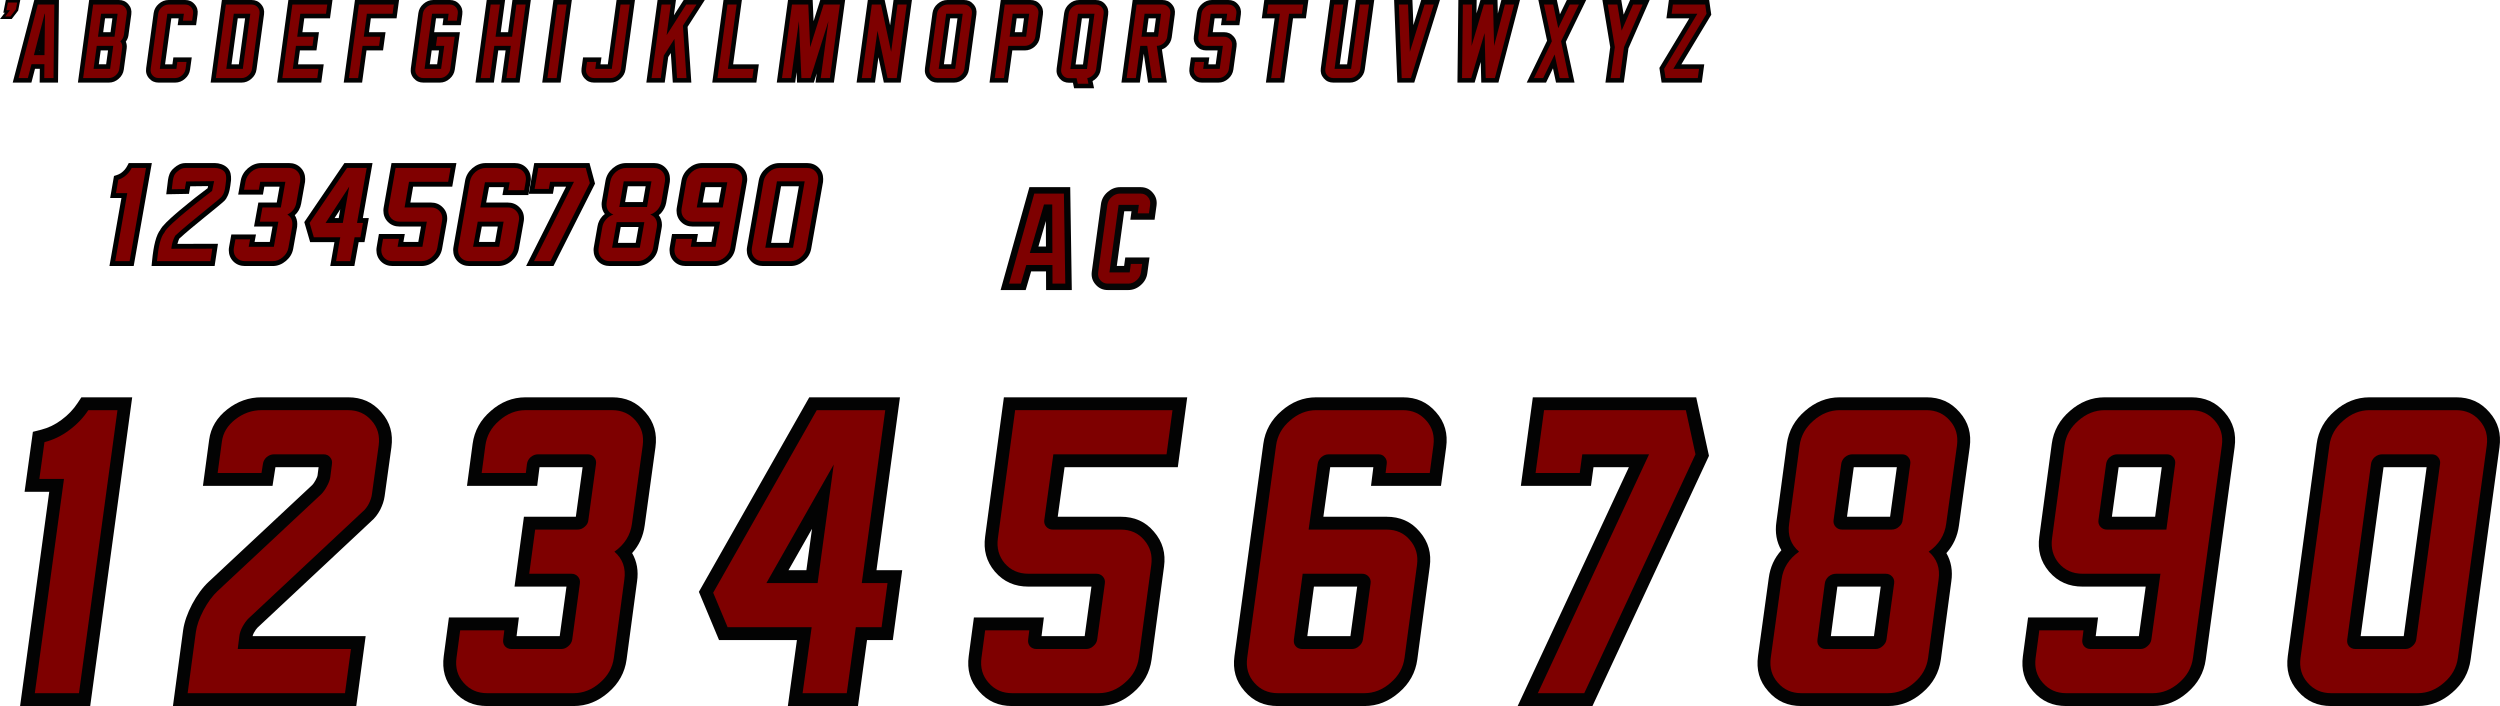 <?xml version="1.0" encoding="UTF-8" standalone="no"?>
<!-- Created with Inkscape (http://www.inkscape.org/) -->

<svg
   width="2468.188mm"
   height="697.05mm"
   viewBox="0 0 2468.188 697.05"
   version="1.1"
   id="svg5"
   inkscape:version="1.2.2 (b0a84865, 2022-12-01)"
   sodipodi:docname="00-07.svg"
   xml:space="preserve"
   inkscape:export-filename="00-07-cricut.svg"
   inkscape:export-xdpi="72"
   inkscape:export-ydpi="72"
   xmlns:inkscape="http://www.inkscape.org/namespaces/inkscape"
   xmlns:sodipodi="http://sodipodi.sourceforge.net/DTD/sodipodi-0.dtd"
   xmlns="http://www.w3.org/2000/svg"
   xmlns:svg="http://www.w3.org/2000/svg"><sodipodi:namedview
     id="namedview7"
     pagecolor="#ffffff"
     bordercolor="#000000"
     borderopacity="0.25"
     inkscape:showpageshadow="2"
     inkscape:pageopacity="0.0"
     inkscape:pagecheckerboard="0"
     inkscape:deskcolor="#d1d1d1"
     inkscape:document-units="mm"
     showgrid="true"
     inkscape:zoom="0.15217252"
     inkscape:cx="2930.8839"
     inkscape:cy="1228.8684"
     inkscape:window-width="1800"
     inkscape:window-height="1048"
     inkscape:window-x="0"
     inkscape:window-y="44"
     inkscape:window-maximized="0"
     inkscape:current-layer="svg5"
     showguides="true" /><defs
     id="defs2" /><path
     d="M 33.839,5.8880867e-4 12.555,81.551 h 18.442 l 3.558,-13.639 h 4.74 l -0.144,13.639 H 57.293 L 58.188,5.8880867e-4 Z M 39.482,49.163 l -0.01,0.754 h -0.185 z"
     style="font-size:75px;line-height:0px;font-family:NHL_Edge_Carolina;-inkscape-font-specification:NHL_Edge_Carolina;letter-spacing:3.527px;opacity:0.986;fill:#000000;stroke-width:2.646;paint-order:stroke fill markers"
     id="path2940" /><path
     d="M 88.017,5.8880867e-4 76.927,81.551 h 30.547 c 3.685,0 6.936,-1.325 9.696,-3.792 2.826,-2.432 4.571,-5.498 5.065,-9.169 l 2.83,-20.756 c 0.329,-2.445 0.026,-4.644 -0.85,-6.692 1.283,-1.856 2.274,-3.866 2.59,-6.214 l 2.832,-20.758 C 130.147,10.382 129.304,7.131 126.759,4.244 124.273,1.308 121.163,5.8880867e-4 117.339,5.8880867e-4 Z M 126.759,4.244 c 0.017,0.02 0.036,0.031 0.053,0.051 l -0.087,-0.098 c 0.014,0.015 0.021,0.032 0.034,0.047 z m -9.59,73.515 c -0.009,0.008 -0.012,0.017 -0.021,0.025 l 0.087,-0.075 c -0.021,0.019 -0.045,0.032 -0.066,0.051 z m -13.448,-59.689 h 7.242 l -1.84,13.709 h -7.242 z m -4.294,31.705 h 7.238 l -1.882,13.707 h -7.238 z"
     style="font-size:75px;line-height:0px;font-family:NHL_Edge_Carolina;-inkscape-font-specification:NHL_Edge_Carolina;letter-spacing:3.527px;opacity:0.986;fill:#000000;stroke-width:2.646;paint-order:stroke fill markers"
     id="path2942" /><path
     d="m 166.458,5.8880867e-4 c -3.681,0 -6.906,1.345 -9.694,3.792 -2.826,2.431 -4.573,5.497 -5.067,9.171 l -7.4,54.418 c -0.512,3.801 0.333,7.061 2.898,9.957 2.511,2.887 5.586,4.213 9.398,4.213 h 16.324 c 3.685,0 6.935,-1.325 9.696,-3.792 2.822,-2.428 4.565,-5.49 5.063,-9.161 l 1.651,-11.935 h -18.155 l -0.943,6.819 h -7.249 l 6.174,-45.412 h 7.229 l -0.943,6.82 h 18.155 l 1.481,-10.712 0.002,-0.008 C 195.587,10.382 194.744,7.131 192.2,4.244 189.715,1.31 186.606,4.4380867e-4 182.782,4.4380867e-4 Z M 192.2,4.244 c 0.017,0.02 0.036,0.031 0.053,0.051 l -0.087,-0.098 c 0.013,0.015 0.021,0.032 0.034,0.047 z m -9.588,73.515 c -0.009,0.008 -0.012,0.017 -0.021,0.025 l 0.087,-0.075 c -0.021,0.019 -0.045,0.032 -0.066,0.051 z m -35.417,-0.421 c -0.009,-0.01 -0.019,-0.016 -0.028,-0.026 l 0.042,0.045 c -0.006,-0.006 -0.008,-0.013 -0.013,-0.019 z m 9.569,-73.546 c 0.008,-0.007 0.011,-0.016 0.019,-0.023 l -0.045,0.04 c 0.009,-0.007 0.018,-0.01 0.026,-0.017 z"
     style="font-size:75px;line-height:0px;font-family:NHL_Edge_Carolina;-inkscape-font-specification:NHL_Edge_Carolina;letter-spacing:3.527px;opacity:0.986;fill:#000000;stroke-width:2.646;paint-order:stroke fill markers"
     id="path2944" /><path
     d="M 219.047,5.8880867e-4 207.955,81.551 h 30.547 c 3.685,0 6.935,-1.325 9.696,-3.792 2.826,-2.432 4.571,-5.498 5.065,-9.171 l 7.402,-54.418 C 261.175,10.382 260.332,7.131 257.788,4.244 255.303,1.31 252.194,5.8880867e-4 248.369,5.8880867e-4 Z M 257.788,4.244 c 0.017,0.02 0.036,0.031 0.053,0.051 l -0.087,-0.098 c 0.014,0.015 0.021,0.032 0.034,0.047 z m -9.59,73.515 c -0.009,0.008 -0.012,0.017 -0.021,0.025 l 0.087,-0.075 c -0.021,0.019 -0.045,0.032 -0.066,0.051 z M 234.742,18.07 h 7.24 l -6.176,45.412 h -7.24 z"
     style="font-size:75px;line-height:0px;font-family:NHL_Edge_Carolina;-inkscape-font-specification:NHL_Edge_Carolina;letter-spacing:3.527px;opacity:0.986;fill:#000000;stroke-width:2.646;paint-order:stroke fill markers"
     id="path2946" /><path
     d="M 284.707,5.8880867e-4 273.615,81.551 h 43.545 l 2.458,-18.069 H 294.233 l 1.882,-13.707 h 16.324 l 2.469,-17.996 H 298.569 l 1.84,-13.709 h 25.385 L 328.252,5.8880867e-4 Z"
     style="font-size:75px;line-height:0px;font-family:NHL_Edge_Carolina;-inkscape-font-specification:NHL_Edge_Carolina;letter-spacing:3.527px;opacity:0.986;fill:#000000;stroke-width:2.646;paint-order:stroke fill markers"
     id="path2948" /><path
     d="M 350.438,5.8880867e-4 339.348,81.551 h 18.149 l 4.353,-31.777 h 16.324 l 2.464,-17.996 h -16.337 l 1.84,-13.709 h 25.385 L 393.983,5.8880867e-4 Z"
     style="font-size:75px;line-height:0px;font-family:NHL_Edge_Carolina;-inkscape-font-specification:NHL_Edge_Carolina;letter-spacing:3.527px;opacity:0.986;fill:#000000;stroke-width:2.646;paint-order:stroke fill markers"
     id="path2950" /><path
     d="m 427.791,5.8880867e-4 c -3.681,0 -6.906,1.345 -9.694,3.792 -2.826,2.431 -4.573,5.497 -5.067,9.171 l -7.402,54.418 c -0.512,3.801 0.333,7.061 2.898,9.957 2.511,2.887 5.586,4.213 9.398,4.213 h 16.324 c 3.685,0 6.936,-1.324 9.698,-3.792 2.824,-2.43 4.566,-5.494 5.063,-9.165 l 0.002,-0.008 5.052,-36.808 h -25.44 l 1.865,-13.709 h 7.283 l -0.871,6.82 h 18.028 l 1.481,-10.712 0.002,-0.008 C 456.92,10.382 456.078,7.13 453.533,4.243 451.048,1.309 447.939,-1.913339e-7 444.115,-1.913339e-7 Z M 453.533,4.244 c 0.017,0.02 0.036,0.031 0.053,0.051 l -0.087,-0.098 c 0.013,0.015 0.021,0.032 0.034,0.047 z m -9.588,73.515 c -0.009,0.008 -0.012,0.017 -0.021,0.025 l 0.087,-0.075 c -0.021,0.019 -0.045,0.032 -0.066,0.051 z m -35.419,-0.421 c -0.009,-0.01 -0.019,-0.016 -0.028,-0.026 l 0.042,0.045 c -0.006,-0.006 -0.008,-0.013 -0.013,-0.019 z m 9.571,-73.546 c 0.008,-0.007 0.011,-0.016 0.019,-0.023 l -0.045,0.04 c 0.009,-0.007 0.018,-0.01 0.026,-0.017 z m 8.077,45.982 h 7.264 l -1.882,13.707 h -7.246 z"
     style="font-size:75px;line-height:0px;font-family:NHL_Edge_Carolina;-inkscape-font-specification:NHL_Edge_Carolina;letter-spacing:3.527px;opacity:0.986;fill:#000000;stroke-width:2.646;paint-order:stroke fill markers"
     id="path2952" /><path
     d="M 480.524,5.8880867e-4 469.433,81.551 h 18.149 l 4.353,-31.777 h 7.24 l -4.353,31.777 h 18.156 L 524.069,5.8880867e-4 h -18.156 L 501.631,31.779 h -7.244 l 4.281,-31.778 z"
     style="font-size:75px;line-height:0px;font-family:NHL_Edge_Carolina;-inkscape-font-specification:NHL_Edge_Carolina;letter-spacing:3.527px;opacity:0.986;fill:#000000;stroke-width:2.646;paint-order:stroke fill markers"
     id="path2954" /><path
     d="M 546.401,5.8880867e-4 535.31,81.551 h 18.153 L 564.553,5.8880867e-4 Z"
     style="font-size:75px;line-height:0px;font-family:NHL_Edge_Carolina;-inkscape-font-specification:NHL_Edge_Carolina;letter-spacing:3.527px;opacity:0.986;fill:#000000;stroke-width:2.646;paint-order:stroke fill markers"
     id="path2956" /><path
     d="M 608.724,5.8880867e-4 600.09,63.482 h -7.229 l 0.943,-6.819 h -18.154 l -1.481,10.711 -0.002,0.008 c -0.512,3.801 0.333,7.061 2.898,9.957 2.511,2.887 5.586,4.213 9.398,4.213 h 16.324 c 3.685,0 6.936,-1.324 9.698,-3.792 2.827,-2.433 4.569,-5.501 5.063,-9.171 L 626.876,0.001 Z M 612.483,77.759 c -0.009,0.008 -0.012,0.017 -0.021,0.025 l 0.087,-0.075 c -0.021,0.019 -0.045,0.032 -0.066,0.051 z m -35.419,-0.421 c -0.009,-0.01 -0.019,-0.016 -0.028,-0.026 l 0.042,0.045 c -0.006,-0.006 -0.008,-0.013 -0.013,-0.019 z"
     style="font-size:75px;line-height:0px;font-family:NHL_Edge_Carolina;-inkscape-font-specification:NHL_Edge_Carolina;letter-spacing:3.527px;opacity:0.986;fill:#000000;stroke-width:2.646;paint-order:stroke fill markers"
     id="path2958" /><path
     d="M 649.208,5.8880867e-4 638.116,81.551 h 18.149 l 3.446,-25.185 2.558,-4.013 1.971,29.198 h 18.306 L 678.838,26.504 695.829,5.8880867e-4 H 674.979 L 665.32,15.106 667.353,5.8880867e-4 Z"
     style="font-size:75px;line-height:0px;font-family:NHL_Edge_Carolina;-inkscape-font-specification:NHL_Edge_Carolina;letter-spacing:3.527px;opacity:0.986;fill:#000000;stroke-width:2.646;paint-order:stroke fill markers"
     id="path2960" /><path
     d="M 714.288,5.8880867e-4 703.196,81.551 h 43.545 l 2.458,-18.069 H 723.806 L 732.44,5.8880867e-4 Z"
     style="font-size:75px;line-height:0px;font-family:NHL_Edge_Carolina;-inkscape-font-specification:NHL_Edge_Carolina;letter-spacing:3.527px;opacity:0.986;fill:#000000;stroke-width:2.646;paint-order:stroke fill markers"
     id="path2962" /><path
     d="M 777.988,5.8880867e-4 766.896,81.551 h 18.155 l 1.394,-10.291 0.452,10.291 h 16.605 l 2.866,-9.103 -1.234,9.103 h 18.149 L 834.375,5.8880867e-4 h -24.563 L 803.235,20.921 802.336,5.8880867e-4 Z"
     style="font-size:75px;line-height:0px;font-family:NHL_Edge_Carolina;-inkscape-font-specification:NHL_Edge_Carolina;letter-spacing:3.527px;opacity:0.986;fill:#000000;stroke-width:2.646;paint-order:stroke fill markers"
     id="path2964" /><path
     d="M 856.779,5.8880867e-4 845.688,81.551 h 18.149 l 3.425,-25.022 5.33,25.022 h 16.641 L 900.324,5.8880867e-4 H 882.169 L 878.784,25.021 873.414,5.8880867e-4 Z"
     style="font-size:75px;line-height:0px;font-family:NHL_Edge_Carolina;-inkscape-font-specification:NHL_Edge_Carolina;letter-spacing:3.527px;opacity:0.986;fill:#000000;stroke-width:2.646;paint-order:stroke fill markers"
     id="path2966" /><path
     d="m 935.365,5.8880867e-4 c -3.681,0 -6.907,1.344 -9.696,3.792 -2.827,2.432 -4.571,5.5 -5.065,9.171 l -7.402,54.418 c -0.512,3.801 0.333,7.061 2.898,9.957 2.511,2.887 5.586,4.213 9.397,4.213 h 16.324 c 3.685,0 6.935,-1.325 9.696,-3.792 2.826,-2.432 4.571,-5.498 5.065,-9.171 l 7.402,-54.418 C 964.494,10.382 963.652,7.131 961.107,4.244 958.622,1.31 955.513,5.8880867e-4 951.689,5.8880867e-4 Z M 961.107,4.244 c 0.016,0.02 0.037,0.031 0.053,0.051 l -0.087,-0.098 c 0.013,0.015 0.02,0.032 0.034,0.047 z m -9.59,73.515 c -0.01,0.008 -0.013,0.017 -0.02,0.025 l 0.087,-0.075 c -0.021,0.019 -0.044,0.032 -0.066,0.051 z m -35.417,-0.421 c -0.01,-0.01 -0.019,-0.016 -0.028,-0.026 l 0.042,0.045 c -0.01,-0.006 -0.01,-0.013 -0.013,-0.019 z m 9.569,-73.546 c 0.01,-0.007 0.011,-0.016 0.018,-0.023 l -0.045,0.04 c 0.01,-0.007 0.018,-0.01 0.026,-0.017 z m 12.392,14.278 h 7.24 l -6.176,45.412 h -7.24 z"
     style="font-size:75px;line-height:0px;font-family:NHL_Edge_Carolina;-inkscape-font-specification:NHL_Edge_Carolina;letter-spacing:3.527px;opacity:0.986;fill:#000000;stroke-width:2.646;paint-order:stroke fill markers"
     id="path2968" /><path
     d="M 988.024,5.8880867e-4 976.934,81.551 h 18.149 l 4.353,-31.777 h 12.398 c 3.657,0 6.875,-1.295 9.675,-3.696 l 0.023,-0.019 0.022,-0.021 c 2.792,-2.459 4.539,-5.492 5.041,-9.148 v -0.008 l 3.049,-22.713 c 0.51,-3.788 -0.333,-7.04 -2.877,-9.927 -2.486,-2.936 -5.596,-4.243 -9.42,-4.243 z M 1026.767,4.244 c 0.017,0.02 0.037,0.031 0.053,0.051 l -0.087,-0.098 c 0.014,0.015 0.02,0.032 0.034,0.047 z m -23.038,13.826 h 7.242 l -1.84,13.709 h -7.242 z"
     style="font-size:75px;line-height:0px;font-family:NHL_Edge_Carolina;-inkscape-font-specification:NHL_Edge_Carolina;letter-spacing:3.527px;opacity:0.986;fill:#000000;stroke-width:2.646;paint-order:stroke fill markers"
     id="path2970" /><path
     d="m 1065.45,5.8880867e-4 c -3.716,0 -6.985,1.334 -9.794,3.809 -2.792,2.459 -4.538,5.493 -5.041,9.156 l -7.4,54.562 c -0.512,3.8 0.335,7.061 2.898,9.955 2.509,2.886 5.583,4.215 9.397,4.215 h 3.76 l 1.158,5.441 h 19.707 l -1.494,-7.108 c 1.361,-0.731 2.611,-1.68 3.775,-2.843 2.375,-2.375 3.82,-5.163 4.253,-8.474 v 0.019 -0.023 l 7.397,-54.528 c 0.519,-3.783 -0.352,-7.013 -2.855,-9.917 -2.488,-2.951 -5.605,-4.264 -9.439,-4.264 z M 1091.213,4.265 c 0.01,0.012 0.022,0.018 0.032,0.03 l -0.047,-0.053 c 0.01,0.007 0.01,0.015 0.016,0.023 z m -45.1,73.217 c -0.01,-0.01 -0.019,-0.016 -0.028,-0.026 l 0.042,0.045 c -0.01,-0.006 -0.01,-0.013 -0.014,-0.019 z m 22.029,-59.412 h 7.246 l -6.178,45.557 h -7.308 z"
     style="font-size:75px;line-height:0px;font-family:NHL_Edge_Carolina;-inkscape-font-specification:NHL_Edge_Carolina;letter-spacing:3.527px;display:inline;opacity:0.986;fill:#000000;stroke-width:2.646;paint-order:stroke fill markers"
     id="path2972" /><path
     d="M 1118.255,5.8880867e-4 1107.165,81.551 h 18.149 l 3.913,-28.57 4.242,28.57 h 18.529 l -4.852,-32.7 c 1.641,-0.624 3.172,-1.552 4.595,-2.772 l 0.023,-0.019 0.022,-0.021 c 2.792,-2.459 4.539,-5.492 5.041,-9.148 v -0.008 l 3.049,-22.713 c 0.51,-3.788 -0.333,-7.04 -2.877,-9.927 -2.486,-2.936 -5.596,-4.243 -9.42,-4.243 z M 1156.998,4.244 c 0.017,0.02 0.037,0.031 0.053,0.051 l -0.087,-0.098 c 0.014,0.015 0.02,0.032 0.034,0.047 z m -23.038,13.826 h 7.242 l -1.84,13.709 h -7.242 z"
     style="font-size:75px;line-height:0px;font-family:NHL_Edge_Carolina;-inkscape-font-specification:NHL_Edge_Carolina;letter-spacing:3.527px;opacity:0.986;fill:#000000;stroke-width:2.646;paint-order:stroke fill markers"
     id="path2974" /><path
     d="m 1196.479,5.8880867e-4 c -3.68,0 -6.906,1.345 -9.694,3.792 -2.826,2.431 -4.574,5.497 -5.069,9.178 l -3.046,22.696 c -0.516,3.757 0.301,6.963 2.751,9.887 l 0.043,0.049 0.043,0.049 c 2.554,2.873 5.646,4.123 9.458,4.123 h 11.162 l -1.884,13.707 h -7.234 l 0.945,-6.819 h -18.154 l -1.483,10.711 v 0.008 c -0.511,3.798 0.331,7.057 2.893,9.951 2.513,2.893 5.589,4.219 9.403,4.219 h 16.324 c 3.685,0 6.936,-1.325 9.696,-3.792 2.824,-2.43 4.566,-5.494 5.063,-9.165 v -0.008 l 3.119,-22.7 c 0.518,-3.777 -0.349,-7.015 -2.893,-9.889 -2.513,-2.893 -5.589,-4.219 -9.403,-4.219 h -11.179 l 1.84,-13.709 h 7.221 l -0.943,6.82 h 18.154 l 1.481,-10.712 v -0.008 c 0.51,-3.788 -0.333,-7.04 -2.877,-9.927 -2.485,-2.934 -5.594,-4.243 -9.418,-4.243 z M 1222.221,4.244 c 0.016,0.02 0.037,0.031 0.053,0.051 l -0.087,-0.098 c 0.014,0.015 0.02,0.032 0.034,0.047 z m -4.296,31.754 c 0.01,0.008 0.015,0.013 0.022,0.021 l -0.04,-0.045 c 0.01,0.008 0.01,0.017 0.018,0.025 z m -5.292,41.762 c -0.01,0.008 -0.013,0.017 -0.021,0.025 l 0.087,-0.075 c -0.021,0.019 -0.044,0.032 -0.066,0.051 z m -35.423,-0.427 c -0.01,-0.008 -0.015,-0.013 -0.022,-0.021 l 0.04,0.045 c -0.01,-0.008 -0.01,-0.017 -0.017,-0.025 z m 9.575,-73.54 c 0.01,-0.007 0.011,-0.016 0.018,-0.023 l -0.045,0.04 c 0.01,-0.007 0.018,-0.01 0.026,-0.017 z"
     style="font-size:75px;line-height:0px;font-family:NHL_Edge_Carolina;-inkscape-font-specification:NHL_Edge_Carolina;letter-spacing:3.527px;opacity:0.986;fill:#000000;stroke-width:2.646;paint-order:stroke fill markers"
     id="path2976" /><path
     d="M 1248.197,5.8880867e-4 1245.739,18.07 h 12.696 l -8.634,63.481 h 18.153 l 8.634,-63.481 h 12.696 l 2.458,-18.069 z"
     style="font-size:75px;line-height:0px;font-family:NHL_Edge_Carolina;-inkscape-font-specification:NHL_Edge_Carolina;letter-spacing:3.527px;opacity:0.986;fill:#000000;stroke-width:2.646;paint-order:stroke fill markers"
     id="path2978" /><path
     d="M 1313.203,5.8880867e-4 1304.038,67.381 c -0.511,3.798 0.333,7.057 2.894,9.951 2.513,2.893 5.589,4.219 9.403,4.219 h 16.324 c 3.685,0 6.936,-1.325 9.696,-3.792 2.827,-2.433 4.569,-5.501 5.064,-9.171 l 9.329,-68.588 h -18.153 L 1329.961,63.482 h -7.24 L 1331.356,5.8880867e-4 Z M 1342.355,77.759 c -0.01,0.008 -0.012,0.017 -0.02,0.025 l 0.087,-0.075 c -0.021,0.019 -0.044,0.032 -0.066,0.051 z m -35.423,-0.427 c -0.01,-0.008 -0.015,-0.013 -0.022,-0.021 l 0.04,0.045 c -0.01,-0.008 -0.01,-0.017 -0.017,-0.025 z"
     style="font-size:75px;line-height:0px;font-family:NHL_Edge_Carolina;-inkscape-font-specification:NHL_Edge_Carolina;letter-spacing:3.527px;opacity:0.986;fill:#000000;stroke-width:2.646;paint-order:stroke fill markers"
     id="path2980" /><path
     d="M 1376.371,5.8880867e-4 1379.552,81.551 h 16.711 L 1421.624,5.8880867e-4 h -18.495 L 1395.413,24.813 1394.448,5.8880867e-4 Z"
     style="font-size:75px;line-height:0px;font-family:NHL_Edge_Carolina;-inkscape-font-specification:NHL_Edge_Carolina;letter-spacing:3.527px;opacity:0.986;fill:#000000;stroke-width:2.646;paint-order:stroke fill markers"
     id="path2982" /><path
     d="M 1439.793,5.8880867e-4 1438.896,81.551 h 16.976 l 6.046,-20.331 0.499,20.331 h 16.936 L 1500.635,5.8880867e-4 h -18.37 L 1478.783,13.339 1478.451,5.8880867e-4 h -16.817 L 1457.721,13.196 1457.861,5.8880867e-4 Z"
     style="font-size:75px;line-height:0px;font-family:NHL_Edge_Carolina;-inkscape-font-specification:NHL_Edge_Carolina;letter-spacing:3.527px;opacity:0.986;fill:#000000;stroke-width:2.646;paint-order:stroke fill markers"
     id="path2984" /><path
     d="m 1518.776,5.8880867e-4 8.604,40.203 -20.097,41.348 h 19.076 l 6.843,-14.083 3.029,14.083 h 18.268 L 1545.896,41.348 1565.993,5.8880867e-4 h -19.076 L 1540.073,14.085 1537.044,5.8880867e-4 Z"
     style="font-size:75px;line-height:0px;font-family:NHL_Edge_Carolina;-inkscape-font-specification:NHL_Edge_Carolina;letter-spacing:3.527px;opacity:0.986;fill:#000000;stroke-width:2.646;paint-order:stroke fill markers"
     id="path2986" /><path
     d="m 1582.008,5.8880867e-4 7.723,46.579 -4.737,34.971 h 18.151 l 4.578,-33.813 20.941,-47.738 h -19.333 L 1603.008,14.443 1600.643,5.8880867e-4 Z"
     style="font-size:75px;line-height:0px;font-family:NHL_Edge_Carolina;-inkscape-font-specification:NHL_Edge_Carolina;letter-spacing:3.527px;opacity:0.986;fill:#000000;stroke-width:2.646;paint-order:stroke fill markers"
     id="path2988" /><path
     d="M 1647.668,5.8880867e-4 1645.21,18.07 h 22.581 l -29.521,48.981 2.205,14.501 h 39.646 l 2.458,-18.069 h -22.581 l 29.511,-48.964 -2.091,-14.518 z"
     style="font-size:75px;line-height:0px;font-family:NHL_Edge_Carolina;-inkscape-font-specification:NHL_Edge_Carolina;letter-spacing:3.527px;opacity:0.986;fill:#000000;stroke-width:2.646;paint-order:stroke fill markers"
     id="path2990" /><path
     d="m 43.7,77.052 0.145,-13.639 h -12.769 l -3.555,13.639 h -9.141 L 37.316,4.502 h 16.324 L 52.841,77.052 Z M 33.47,54.416 h 10.447 l 0.508,-40.846 h -0.363 z"
     style="font-size:75px;line-height:0px;font-family:NHL_Edge_Carolina;-inkscape-font-specification:NHL_Edge_Carolina;letter-spacing:3.527px;opacity:0.986;fill:#800000;stroke-width:2.646;paint-order:stroke fill markers"
     id="path339" /><path
     d="m 118.791,40.777 q 2.322,2.684 1.814,6.457 l -2.829,20.749 q -0.508,3.773 -3.555,6.384 -2.975,2.684 -6.747,2.684 H 82.081 l 9.867,-72.55 h 25.393 q 3.773,0 6.022,2.684 2.322,2.612 1.814,6.384 l -2.829,20.749 q -0.508,3.773 -3.555,6.457 z m -19.008,-27.206 -3.047,22.708 h 16.324 l 3.047,-22.708 z m -7.4,54.412 h 16.324 l 3.12,-22.708 H 95.502 Z"
     style="font-size:75px;line-height:0px;font-family:NHL_Edge_Carolina;-inkscape-font-specification:NHL_Edge_Carolina;letter-spacing:3.527px;opacity:0.986;fill:#800000;stroke-width:2.646;paint-order:stroke fill markers"
     id="path341" /><path
     d="m 182.782,4.502 q 3.773,0 6.022,2.684 2.322,2.612 1.814,6.384 l -0.943,6.82 h -9.069 l 0.943,-6.82 h -16.324 l -7.4,54.412 h 16.324 l 0.943,-6.82 h 9.069 l -0.943,6.82 q -0.508,3.773 -3.555,6.384 -2.975,2.684 -6.747,2.684 h -16.324 q -3.7,0 -6.022,-2.684 -2.322,-2.612 -1.814,-6.384 l 7.4,-54.412 q 0.508,-3.773 3.555,-6.384 3.047,-2.684 6.747,-2.684 z"
     style="font-size:75px;line-height:0px;font-family:NHL_Edge_Carolina;-inkscape-font-specification:NHL_Edge_Carolina;letter-spacing:3.527px;opacity:0.986;fill:#800000;stroke-width:2.646;paint-order:stroke fill markers"
     id="path343" /><path
     d="m 248.369,4.502 q 3.773,0 6.022,2.684 2.322,2.612 1.814,6.384 l -7.4,54.412 q -0.508,3.773 -3.555,6.384 -2.975,2.684 -6.747,2.684 h -25.392 l 9.867,-72.55 z m -8.633,63.481 7.4,-54.412 h -16.324 l -7.4,54.412 z"
     style="font-size:75px;line-height:0px;font-family:NHL_Edge_Carolina;-inkscape-font-specification:NHL_Edge_Carolina;letter-spacing:3.527px;opacity:0.986;fill:#800000;stroke-width:2.646;paint-order:stroke fill markers"
     id="path345" /><path
     d="m 293.424,36.279 h 16.324 l -1.233,8.996 h -16.324 l -3.12,22.708 h 25.392 l -1.233,9.069 H 278.769 l 9.867,-72.55 h 34.461 l -1.233,9.069 h -25.392 z"
     style="font-size:75px;line-height:0px;font-family:NHL_Edge_Carolina;-inkscape-font-specification:NHL_Edge_Carolina;letter-spacing:3.527px;opacity:0.986;fill:#800000;stroke-width:2.646;paint-order:stroke fill markers"
     id="path347" /><path
     d="m 387.596,13.571 h -25.392 l -3.047,22.708 h 16.324 l -1.233,8.996 h -16.324 l -4.353,31.777 h -9.069 l 9.867,-72.55 h 34.461 z"
     style="font-size:75px;line-height:0px;font-family:NHL_Edge_Carolina;-inkscape-font-specification:NHL_Edge_Carolina;letter-spacing:3.527px;opacity:0.986;fill:#800000;stroke-width:2.646;paint-order:stroke fill markers"
     id="path349" /><path
     d="m 451.006,20.39 h -8.996 l 0.871,-6.82 h -16.324 l -7.4,54.412 h 16.324 l 3.12,-22.708 h -8.198 l 1.233,-8.996 h 17.267 l -4.353,31.704 q -0.508,3.773 -3.555,6.384 -2.975,2.684 -6.747,2.684 h -16.324 q -3.7,0 -6.022,-2.684 -2.322,-2.612 -1.814,-6.384 l 7.4,-54.412 q 0.508,-3.773 3.555,-6.384 3.047,-2.684 6.747,-2.684 h 16.324 q 3.773,0 6.022,2.684 2.322,2.612 1.814,6.384 z"
     style="font-size:75px;line-height:0px;font-family:NHL_Edge_Carolina;-inkscape-font-specification:NHL_Edge_Carolina;letter-spacing:3.527px;opacity:0.986;fill:#800000;stroke-width:2.646;paint-order:stroke fill markers"
     id="path351" /><path
     d="m 505.566,36.279 4.28,-31.777 h 9.069 l -9.867,72.55 h -9.069 l 4.353,-31.777 h -16.324 l -4.353,31.777 h -9.069 l 9.867,-72.55 h 9.069 l -4.28,31.777 z"
     style="font-size:75px;line-height:0px;font-family:NHL_Edge_Carolina;-inkscape-font-specification:NHL_Edge_Carolina;letter-spacing:3.527px;opacity:0.986;fill:#800000;stroke-width:2.646;paint-order:stroke fill markers"
     id="path353" /><path
     d="m 550.331,4.502 h 9.069 l -9.867,72.55 h -9.069 z"
     style="font-size:75px;line-height:0px;font-family:NHL_Edge_Carolina;-inkscape-font-specification:NHL_Edge_Carolina;letter-spacing:3.527px;opacity:0.986;fill:#800000;stroke-width:2.646;paint-order:stroke fill markers"
     id="path355" /><path
     d="m 613.088,67.983 q -0.508,3.773 -3.555,6.384 -2.975,2.684 -6.747,2.684 h -16.324 q -3.7,0 -6.022,-2.684 -2.322,-2.612 -1.814,-6.384 l 0.943,-6.82 h 9.069 l -0.943,6.82 h 16.324 l 8.633,-63.481 h 9.069 z"
     style="font-size:75px;line-height:0px;font-family:NHL_Edge_Carolina;-inkscape-font-specification:NHL_Edge_Carolina;letter-spacing:3.527px;opacity:0.986;fill:#800000;stroke-width:2.646;paint-order:stroke fill markers"
     id="path357" /><path
     d="m 687.599,4.502 -13.349,20.822 3.482,51.728 h -9.286 l -2.612,-38.669 -10.447,16.396 -3.047,22.273 h -9.069 l 9.867,-72.55 h 9.069 l -4.063,30.181 19.298,-30.181 z"
     style="font-size:75px;line-height:0px;font-family:NHL_Edge_Carolina;-inkscape-font-specification:NHL_Edge_Carolina;letter-spacing:3.527px;opacity:0.986;fill:#800000;stroke-width:2.646;paint-order:stroke fill markers"
     id="path359" /><path
     d="m 727.285,4.502 -8.633,63.481 h 25.393 l -1.233,9.069 h -34.461 l 9.867,-72.55 z"
     style="font-size:75px;line-height:0px;font-family:NHL_Edge_Carolina;-inkscape-font-specification:NHL_Edge_Carolina;letter-spacing:3.527px;opacity:0.986;fill:#800000;stroke-width:2.646;paint-order:stroke fill markers"
     id="path361" /><path
     d="m 813.114,4.502 h 16.106 l -9.867,72.55 h -9.069 l 7.618,-56.226 -17.702,56.226 h -8.996 l -2.467,-56.226 -7.618,56.226 h -9.069 l 9.867,-72.55 h 16.106 l 1.814,42.224 z"
     style="font-size:75px;line-height:0px;font-family:NHL_Edge_Carolina;-inkscape-font-specification:NHL_Edge_Carolina;letter-spacing:3.527px;opacity:0.986;fill:#800000;stroke-width:2.646;paint-order:stroke fill markers"
     id="path363" /><path
     d="m 886.101,4.502 h 9.069 l -9.867,72.55 h -9.069 l -9.939,-46.65 -6.384,46.65 h -9.069 l 9.867,-72.55 h 9.069 l 10.012,46.65 z"
     style="font-size:75px;line-height:0px;font-family:NHL_Edge_Carolina;-inkscape-font-specification:NHL_Edge_Carolina;letter-spacing:3.527px;opacity:0.986;fill:#800000;stroke-width:2.646;paint-order:stroke fill markers"
     id="path365" /><path
     d="m 951.688,4.502 q 3.773,0 6.022,2.684 2.322,2.612 1.814,6.384 l -7.4,54.412 q -0.508,3.773 -3.555,6.384 -2.975,2.684 -6.747,2.684 h -16.324 q -3.7,0 -6.022,-2.684 -2.322,-2.612 -1.814,-6.384 l 7.4,-54.412 q 0.508,-3.773 3.555,-6.384 3.047,-2.684 6.747,-2.684 z m -8.633,63.481 7.4,-54.412 h -16.324 l -7.4,54.412 z"
     style="font-size:75px;line-height:0px;font-family:NHL_Edge_Carolina;-inkscape-font-specification:NHL_Edge_Carolina;letter-spacing:3.527px;opacity:0.986;fill:#800000;stroke-width:2.646;paint-order:stroke fill markers"
     id="path367" /><path
     d="m 1017.347,4.502 q 3.773,0 6.022,2.684 2.322,2.612 1.814,6.384 l -3.047,22.708 q -0.508,3.7 -3.555,6.384 -3.047,2.612 -6.747,2.612 h -16.324 l -4.353,31.777 h -9.069 l 9.867,-72.55 z m -4.28,31.777 3.047,-22.708 h -16.324 l -3.047,22.708 z"
     style="font-size:75px;line-height:0px;font-family:NHL_Edge_Carolina;-inkscape-font-specification:NHL_Edge_Carolina;letter-spacing:3.527px;opacity:0.986;fill:#800000;stroke-width:2.646;paint-order:stroke fill markers"
     id="path369" /><path
     d="m 1081.774,4.502 q 3.773,0 6.022,2.684 2.322,2.684 1.814,6.384 l -7.4,54.558 q -0.435,3.337 -2.974,5.877 -2.539,2.539 -5.804,3.12 l 1.161,5.514 h -10.52 l -1.161,-5.441 h -7.4 q -3.7,0 -6.022,-2.684 -2.322,-2.612 -1.814,-6.384 l 7.4,-54.558 q 0.508,-3.7 3.555,-6.384 3.047,-2.684 6.82,-2.684 z m -17.557,9.069 -7.473,54.558 h 16.396 l 7.4,-54.558 z"
     style="font-size:75px;line-height:0px;font-family:NHL_Edge_Carolina;-inkscape-font-specification:NHL_Edge_Carolina;letter-spacing:3.527px;display:inline;opacity:0.986;fill:#800000;stroke-width:2.646;paint-order:stroke fill markers"
     id="path371" /><path
     d="m 1152.366,36.279 q -0.508,3.7 -3.555,6.384 -3.047,2.612 -6.747,2.612 l 4.716,31.777 h -9.431 l -4.716,-31.777 h -6.892 l -4.353,31.777 h -9.069 l 9.867,-72.55 h 25.392 q 3.773,0 6.022,2.684 2.322,2.612 1.814,6.384 z m -9.069,0 3.047,-22.708 h -16.324 l -3.047,22.708 z"
     style="font-size:75px;line-height:0px;font-family:NHL_Edge_Carolina;-inkscape-font-specification:NHL_Edge_Carolina;letter-spacing:3.527px;opacity:0.986;fill:#800000;stroke-width:2.646;paint-order:stroke fill markers"
     id="path373" /><path
     d="m 1219.695,20.39 h -9.069 l 0.943,-6.82 h -16.324 l -3.047,22.708 h 16.324 q 3.7,0 6.022,2.684 2.322,2.612 1.814,6.312 l -3.12,22.708 q -0.508,3.773 -3.555,6.384 -2.975,2.684 -6.747,2.684 h -16.324 q -3.7,0 -6.022,-2.684 -2.322,-2.612 -1.814,-6.384 l 0.943,-6.82 h 9.069 l -0.943,6.82 h 16.324 l 3.12,-22.708 h -16.324 q -3.773,0 -6.094,-2.612 -2.249,-2.684 -1.741,-6.384 l 3.047,-22.708 q 0.508,-3.773 3.555,-6.384 3.047,-2.684 6.747,-2.684 h 16.324 q 3.773,0 6.022,2.684 2.322,2.612 1.814,6.384 z"
     style="font-size:75px;line-height:0px;font-family:NHL_Edge_Carolina;-inkscape-font-specification:NHL_Edge_Carolina;letter-spacing:3.527px;opacity:0.986;fill:#800000;stroke-width:2.646;paint-order:stroke fill markers"
     id="path375" /><path
     d="m 1286.588,4.502 -1.233,9.069 h -12.696 l -8.633,63.481 h -9.069 l 8.633,-63.481 h -12.696 l 1.233,-9.069 z"
     style="font-size:75px;line-height:0px;font-family:NHL_Edge_Carolina;-inkscape-font-specification:NHL_Edge_Carolina;letter-spacing:3.527px;opacity:0.986;fill:#800000;stroke-width:2.646;paint-order:stroke fill markers"
     id="path377" /><path
     d="m 1342.961,67.983 q -0.508,3.773 -3.555,6.384 -2.975,2.684 -6.747,2.684 h -16.324 q -3.7,0 -6.022,-2.684 -2.322,-2.612 -1.814,-6.384 l 8.633,-63.481 h 9.069 l -8.633,63.481 h 16.324 l 8.633,-63.481 h 9.069 z"
     style="font-size:75px;line-height:0px;font-family:NHL_Edge_Carolina;-inkscape-font-specification:NHL_Edge_Carolina;letter-spacing:3.527px;opacity:0.986;fill:#800000;stroke-width:2.646;paint-order:stroke fill markers"
     id="path379" /><path
     d="m 1406.444,4.502 h 9.069 l -22.563,72.55 h -9.069 l -2.829,-72.55 h 9.069 l 1.814,46.65 z"
     style="font-size:75px;line-height:0px;font-family:NHL_Edge_Carolina;-inkscape-font-specification:NHL_Edge_Carolina;letter-spacing:3.527px;opacity:0.986;fill:#800000;stroke-width:2.646;paint-order:stroke fill markers"
     id="path381" /><path
     d="m 1485.743,4.502 h 9.069 l -18.936,72.55 h -9.069 l -1.088,-44.401 -13.204,44.401 h -9.069 l 0.798,-72.55 h 9.069 l -0.435,40.846 12.116,-40.846 h 9.069 l 1.016,40.846 z"
     style="font-size:75px;line-height:0px;font-family:NHL_Edge_Carolina;-inkscape-font-specification:NHL_Edge_Carolina;letter-spacing:3.527px;opacity:0.986;fill:#800000;stroke-width:2.646;paint-order:stroke fill markers"
     id="path383" /><path
     d="m 1558.802,4.502 -17.63,36.275 7.763,36.275 h -9.069 l -5.006,-23.289 -11.318,23.289 h -9.069 l 17.63,-36.275 -7.763,-36.275 h 9.069 l 5.006,23.289 11.318,-23.289 z"
     style="font-size:75px;line-height:0px;font-family:NHL_Edge_Carolina;-inkscape-font-specification:NHL_Edge_Carolina;letter-spacing:3.527px;opacity:0.986;fill:#800000;stroke-width:2.646;paint-order:stroke fill markers"
     id="path385" /><path
     d="m 1612.273,4.502 h 9.504 l -18.428,42.006 -4.135,30.544 h -9.069 l 4.135,-30.544 -6.965,-42.006 h 9.504 l 4.208,25.683 z"
     style="font-size:75px;line-height:0px;font-family:NHL_Edge_Carolina;-inkscape-font-specification:NHL_Edge_Carolina;letter-spacing:3.527px;opacity:0.986;fill:#800000;stroke-width:2.646;paint-order:stroke fill markers"
     id="path387" /><path
     d="m 1684.825,13.571 -32.793,54.412 h 25.392 l -1.233,9.069 h -31.849 l -1.378,-9.069 32.793,-54.412 h -25.392 l 1.233,-9.069 h 31.922 z"
     style="font-size:75px;line-height:0px;font-family:NHL_Edge_Carolina;-inkscape-font-specification:NHL_Edge_Carolina;letter-spacing:3.527px;opacity:0.986;fill:#800000;stroke-width:2.646;paint-order:stroke fill markers"
     id="path389" /><path
     d="m 80.347,392.251 -3.764,5.714 c -4.161,6.319 -9.443,11.853 -15.892,16.572 l -0.06,0.044 -0.06,0.046 c -6.151,4.613 -12.747,7.782 -19.83,9.59 l -8.268,2.111 -8.198,59.217 h 24.344 L 19.838,697.05 H 89.062 L 130.511,392.251 Z"
     id="path2678"
     style="font-size:272px;line-height:0px;font-family:NHL_Edge_Carolina;-inkscape-font-specification:NHL_Edge_Carolina;opacity:0.986;fill:#000000;stroke-width:2.646;paint-order:stroke fill markers" /><path
     d="m 258.184,392.251 c -12.571,0 -23.781,4.045 -33.81,11.917 -9.982,7.795 -16.298,17.871 -17.9,30.15 -9e-5,6.6e-4 8e-5,10e-4 0,0.002 l -6.129,45.356 h 68.708 l 2.881,-18.44 h 42.609 l -1.039,8.135 c -0.1,0.702 -0.461,2.013 -1.882,4.57 l -0.062,0.112 -0.06,0.112 c -1.203,2.273 -2.348,3.774 -3.324,4.755 l -101.928,95.245 c -0.003,0.002 -0.005,0.005 -0.008,0.008 -6.286,5.823 -11.788,13.452 -16.532,22.32 l -0.026,0.048 -0.024,0.05 c -4.557,8.7 -7.685,17.333 -8.868,25.612 l -0.006,0.052 -10.043,74.793 h 180.971 l 9.285,-68.987 H 249.378 c 0.206,-0.818 0.405,-1.662 1.268,-3.316 1.415,-2.52 2.642,-4.142 3.645,-5.15 l 112.593,-105.349 -0.548,0.484 c 3.747,-3.122 6.679,-7.041 8.964,-11.357 l 0.068,-0.13 0.066,-0.132 c 2.109,-4.218 3.701,-8.721 4.301,-13.213 l 6.701,-48.303 0.004,-0.024 c 1.79,-13.296 -1.205,-24.679 -10.007,-34.63 -8.683,-10.017 -19.437,-14.69 -32.754,-14.69 z m 118.251,14.69 c 0.013,0.015 0.028,0.024 0.04,0.038 l -0.114,-0.13 c 0.027,0.03 0.048,0.062 0.074,0.092 z m -152.061,-2.773 c 0.004,-0.003 0.006,-0.007 0.01,-0.01 l -0.032,0.024 c 0.007,-0.005 0.015,-0.008 0.022,-0.014 z"
     id="path2680"
     style="font-size:272px;line-height:0px;font-family:NHL_Edge_Carolina;-inkscape-font-specification:NHL_Edge_Carolina;opacity:0.986;fill:#000000;stroke-width:2.646;paint-order:stroke fill markers" /><path
     d="m 518.863,392.251 c -12.925,0 -24.351,4.703 -34.313,13.456 -10.067,8.654 -16.202,19.508 -17.948,32.481 l -5.563,41.487 h 69.314 l 2.305,-18.44 h 42.523 l -6.673,48.921 h -51.25 l -9.289,68.985 h 51.286 l -6.671,48.921 h -42.595 l 2.305,-18.44 h -69.086 l -5.106,38.107 c -1.79,13.294 1.203,24.677 10.005,34.628 8.683,10.018 19.436,14.692 32.756,14.692 h 85.497 c 12.927,0 24.351,-4.707 34.311,-13.458 10.065,-8.653 16.203,-19.504 17.95,-32.479 l 10.338,-77.115 -0.024,0.167 c 1.542,-10.452 -0.093,-19.918 -4.869,-28.114 6.826,-7.572 11.016,-16.548 12.441,-27.412 l 10.609,-77.05 0.004,-0.018 c 1.79,-13.294 -1.202,-24.678 -10.005,-34.63 -8.684,-10.019 -19.439,-14.69 -32.756,-14.69 z m 118.253,14.69 c 0.013,0.015 0.028,0.024 0.04,0.038 l -0.114,-0.13 c 0.027,0.03 0.048,0.062 0.074,0.092 z m -36.444,276.651 c -0.023,0.02 -0.039,0.043 -0.062,0.062 l 0.128,-0.112 c -0.021,0.019 -0.045,0.031 -0.066,0.05 z m -152.564,-1.234 c -0.013,-0.015 -0.028,-0.024 -0.04,-0.038 l 0.114,0.13 c -0.027,-0.03 -0.048,-0.062 -0.074,-0.092 z m 36.442,-276.651 c 0.023,-0.02 0.039,-0.043 0.062,-0.062 l -0.128,0.112 c 0.021,-0.019 0.045,-0.031 0.066,-0.05 z"
     id="path2682"
     style="font-size:272px;line-height:0px;font-family:NHL_Edge_Carolina;-inkscape-font-specification:NHL_Edge_Carolina;opacity:0.986;fill:#000000;stroke-width:2.646;paint-order:stroke fill markers" /><path
     d="m 798.972,392.251 -108.986,192.061 19.912,47.637 h 76.876 l -8.942,65.101 h 69.226 l 8.94,-65.101 h 25.455 l 9.289,-68.985 h -25.407 l 23.186,-170.713 z m 2.706,129.823 -5.563,40.89 h -17.663 z"
     id="path2684"
     style="font-size:272px;line-height:0px;font-family:NHL_Edge_Carolina;-inkscape-font-specification:NHL_Edge_Carolina;opacity:0.986;fill:#000000;stroke-width:2.646;paint-order:stroke fill markers" /><path
     d="m 991.119,392.251 -18.526,137.571 0.01,-0.032 c -1.804,13.141 1.097,24.376 9.554,34.47 l 0.064,0.076 0.064,0.076 c 8.743,10.109 19.624,14.73 33.075,14.73 h 62.184 l -6.671,48.921 h -42.593 l 2.305,-18.44 h -69.084 l -5.11,38.109 c -1.79,13.296 1.206,24.677 10.007,34.626 8.683,10.018 19.436,14.692 32.756,14.692 h 85.495 c 12.928,0 24.352,-4.706 34.313,-13.458 10.065,-8.653 16.203,-19.502 17.95,-32.477 l 12.286,-91.606 c 1.814,-13.214 -1.258,-24.523 -9.917,-34.564 -8.567,-10.171 -19.431,-14.788 -32.838,-14.788 h -62.176 l 6.747,-48.921 h 111.797 l 9.285,-68.985 z m 148.16,132.694 c 0.028,0.033 0.059,0.061 0.086,0.094 l -0.128,-0.152 c 0.016,0.019 0.026,0.039 0.042,0.058 z m -20.319,158.647 c -0.023,0.02 -0.039,0.043 -0.063,0.062 l 0.128,-0.112 c -0.022,0.019 -0.045,0.031 -0.066,0.05 z m -152.564,-1.234 c -0.012,-0.015 -0.028,-0.024 -0.04,-0.038 l 0.114,0.13 c -0.027,-0.03 -0.047,-0.062 -0.074,-0.092 z"
     id="path2686"
     style="font-size:272px;line-height:0px;font-family:NHL_Edge_Carolina;-inkscape-font-specification:NHL_Edge_Carolina;opacity:0.986;fill:#000000;stroke-width:2.646;paint-order:stroke fill markers" /><path
     d="m 1299.506,392.251 c -12.925,0 -24.35,4.704 -34.311,13.456 -10.061,8.649 -16.197,19.497 -17.946,32.457 v 0.002 l -28.501,209.556 v 0.01 c -1.789,13.294 1.203,24.675 10.005,34.626 8.683,10.018 19.436,14.692 32.756,14.692 h 85.497 c 12.928,0 24.352,-4.706 34.313,-13.458 10.065,-8.653 16.203,-19.502 17.95,-32.477 l 12.286,-91.606 c 1.814,-13.214 -1.258,-24.523 -9.917,-34.564 -8.567,-10.171 -19.431,-14.788 -32.839,-14.788 h -62.262 l 6.747,-48.921 h 42.595 l -2.305,18.44 h 69.084 l 5.11,-38.105 c 1.79,-13.296 -1.205,-24.679 -10.007,-34.63 -8.684,-10.019 -19.439,-14.69 -32.756,-14.69 z m 118.253,14.69 c 0.012,0.015 0.028,0.024 0.04,0.038 l -0.114,-0.13 c 0.027,0.03 0.047,0.062 0.074,0.092 z m -16.122,118.004 c 0.028,0.033 0.059,0.061 0.086,0.094 l -0.128,-0.152 c 0.016,0.019 0.026,0.039 0.042,0.058 z m -20.319,158.647 c -0.023,0.02 -0.039,0.043 -0.063,0.062 l 0.128,-0.112 c -0.022,0.019 -0.045,0.031 -0.066,0.05 z m -152.566,-1.234 c -0.012,-0.015 -0.028,-0.024 -0.04,-0.038 l 0.114,0.13 c -0.027,-0.03 -0.047,-0.062 -0.074,-0.092 z m 36.444,-276.651 c 0.023,-0.02 0.039,-0.043 0.062,-0.062 l -0.128,0.112 c 0.022,-0.019 0.045,-0.031 0.067,-0.05 z m 32.016,173.435 h 42.687 l -6.671,48.921 h -42.553 z"
     id="path2688"
     style="font-size:272px;line-height:0px;font-family:NHL_Edge_Carolina;-inkscape-font-specification:NHL_Edge_Carolina;opacity:0.986;fill:#000000;stroke-width:2.646;paint-order:stroke fill markers" /><path
     d="m 1513.325,392.251 -11.815,87.425 h 69.204 l 2.514,-18.44 h 34.929 l -109.803,235.814 h 73.838 l 115.029,-247.035 -12.589,-57.764 z"
     id="path2690"
     style="font-size:272px;line-height:0px;font-family:NHL_Edge_Carolina;-inkscape-font-specification:NHL_Edge_Carolina;opacity:0.986;fill:#000000;stroke-width:2.646;paint-order:stroke fill markers" /><path
     d="m 1816.395,392.251 c -12.925,0 -24.35,4.704 -34.311,13.456 -10.066,8.654 -16.203,19.506 -17.95,32.481 l -10.338,77.113 0.025,-0.167 c -1.542,10.452 0.092,19.919 4.869,28.116 -6.825,7.571 -11.016,16.546 -12.441,27.41 l -10.609,77.052 v 0.018 c -1.79,13.296 1.206,24.679 10.007,34.628 8.683,10.018 19.436,14.692 32.756,14.692 h 85.495 c 12.928,0 24.352,-4.706 34.313,-13.458 10.065,-8.653 16.203,-19.504 17.95,-32.479 l 10.338,-77.115 -0.024,0.167 c 1.542,-10.453 -0.096,-19.919 -4.871,-28.114 6.826,-7.572 11.018,-16.547 12.443,-27.412 l 10.609,-77.05 v -0.018 c 1.79,-13.297 -1.205,-24.679 -10.007,-34.63 -8.684,-10.019 -19.439,-14.69 -32.756,-14.69 z m 118.253,14.69 c 0.012,0.015 0.028,0.024 0.04,0.038 l -0.114,-0.13 c 0.027,0.03 0.047,0.062 0.074,0.092 z m -36.442,276.651 c -0.023,0.02 -0.039,0.043 -0.063,0.062 l 0.128,-0.112 c -0.022,0.019 -0.045,0.031 -0.066,0.05 z m -152.564,-1.234 c -0.012,-0.015 -0.028,-0.024 -0.04,-0.038 l 0.114,0.13 c -0.027,-0.03 -0.047,-0.062 -0.074,-0.092 z m 36.442,-276.651 c 0.023,-0.02 0.039,-0.043 0.063,-0.062 l -0.128,0.112 c 0.022,-0.019 0.045,-0.031 0.066,-0.05 z m 48.09,55.529 h 42.539 l -6.673,48.921 h -42.537 z m -16.198,117.906 h 42.812 l -6.671,48.921 h -42.563 z"
     id="path2692"
     style="font-size:272px;line-height:0px;font-family:NHL_Edge_Carolina;-inkscape-font-specification:NHL_Edge_Carolina;opacity:0.986;fill:#000000;stroke-width:2.646;paint-order:stroke fill markers" /><path
     d="m 2077.913,392.251 c -12.925,0 -24.35,4.704 -34.311,13.456 -10.066,8.654 -16.204,19.505 -17.95,32.479 l -12.288,91.604 c -1.804,13.141 1.097,24.376 9.554,34.47 l 0.064,0.076 0.064,0.076 c 8.743,10.109 19.624,14.73 33.075,14.73 h 62.262 l -6.747,48.921 h -42.595 l 2.305,-18.44 h -69.088 l -5.106,38.107 c -1.79,13.296 1.206,24.679 10.007,34.628 8.684,10.018 19.436,14.692 32.756,14.692 h 85.495 c 12.928,0 24.352,-4.706 34.313,-13.458 10.061,-8.649 16.197,-19.494 17.946,-32.455 l 28.501,-209.558 v -0.008 c 1.79,-13.297 -1.205,-24.679 -10.007,-34.63 -8.684,-10.019 -19.439,-14.69 -32.756,-14.69 z m 118.253,14.69 c 0.012,0.015 0.028,0.024 0.04,0.038 l -0.114,-0.13 c 0.027,0.03 0.047,0.062 0.074,0.092 z m -36.442,276.651 c -0.023,0.02 -0.039,0.043 -0.063,0.062 l 0.128,-0.112 c -0.022,0.019 -0.045,0.031 -0.066,0.05 z m -152.564,-1.234 c -0.012,-0.015 -0.028,-0.024 -0.04,-0.038 l 0.114,0.13 c -0.027,-0.03 -0.047,-0.062 -0.074,-0.092 z m 36.442,-276.651 c 0.023,-0.02 0.039,-0.043 0.063,-0.062 l -0.128,0.112 c 0.021,-0.019 0.045,-0.031 0.066,-0.05 z m 48.09,55.529 h 42.551 l -6.534,48.921 h -42.687 z"
     id="path2694"
     style="font-size:272px;line-height:0px;font-family:NHL_Edge_Carolina;-inkscape-font-specification:NHL_Edge_Carolina;opacity:0.986;fill:#000000;stroke-width:2.646;paint-order:stroke fill markers" /><path
     d="m 2339.431,392.251 c -12.925,0 -24.35,4.704 -34.311,13.456 -10.061,8.649 -16.197,19.497 -17.946,32.457 v 0.002 l -28.501,209.556 v 0.008 c -1.79,13.296 1.206,24.679 10.007,34.628 8.684,10.018 19.436,14.692 32.756,14.692 h 85.495 c 12.928,0 24.352,-4.706 34.313,-13.458 10.061,-8.649 16.197,-19.494 17.946,-32.455 l 28.501,-209.558 v -0.008 c 1.79,-13.297 -1.205,-24.679 -10.007,-34.63 -8.684,-10.019 -19.439,-14.69 -32.756,-14.69 z m 118.253,14.69 c 0.012,0.015 0.028,0.024 0.04,0.038 l -0.114,-0.13 c 0.027,0.03 0.047,0.062 0.074,0.092 z m -36.442,276.651 c -0.023,0.02 -0.039,0.043 -0.063,0.062 l 0.128,-0.112 c -0.022,0.019 -0.045,0.031 -0.066,0.05 z m -152.564,-1.234 c -0.012,-0.015 -0.028,-0.024 -0.04,-0.038 l 0.114,0.13 c -0.027,-0.03 -0.047,-0.062 -0.074,-0.092 z m 36.442,-276.651 c 0.023,-0.02 0.039,-0.043 0.063,-0.062 l -0.128,0.112 c 0.021,-0.019 0.045,-0.031 0.066,-0.05 z m 48.092,55.529 h 42.541 l -22.602,166.827 h -42.541 z"
     id="path2696"
     style="font-size:272px;line-height:0px;font-family:NHL_Edge_Carolina;-inkscape-font-specification:NHL_Edge_Carolina;opacity:0.986;fill:#000000;stroke-width:2.646;paint-order:stroke fill markers" /><path
     d="M 87.191,404.95 H 115.969 L 77.971,684.35 H 34.384 L 63.162,472.844 H 38.855 l 5.029,-36.322 q 13.132,-3.353 24.308,-11.735 11.455,-8.382 18.999,-19.837 z"
     id="path741"
     style="font-size:272px;line-height:0px;font-family:NHL_Edge_Carolina;-inkscape-font-specification:NHL_Edge_Carolina;opacity:0.986;fill:#800000;stroke-width:2.646;paint-order:stroke fill markers" /><path
     d="m 245.331,610.588 q -3.073,3.073 -5.867,8.103 -2.515,4.75 -3.073,8.661 l -1.676,13.411 h 111.76 l -5.867,43.586 h -155.346 l 8.103,-60.35 q 1.397,-9.779 7.544,-21.514 6.426,-12.014 13.97,-18.999 l 102.26,-95.555 q 3.073,-3.073 5.588,-7.823 2.794,-5.029 3.353,-8.941 l 1.676,-13.132 q 0.559,-3.912 -1.956,-6.706 -2.235,-2.794 -6.426,-2.794 h -48.895 q -3.912,0 -7.264,2.794 -3.073,2.794 -3.632,6.706 l -1.397,8.941 h -43.307 l 4.191,-31.013 q 1.676,-12.852 13.132,-21.793 11.735,-9.22 25.984,-9.22 h 85.496 q 14.249,0 23.19,10.338 8.941,10.058 6.985,24.587 l -6.706,48.336 q -0.559,4.191 -3.073,9.22 -2.515,4.75 -5.867,7.544 z"
     id="path743"
     style="font-size:272px;line-height:0px;font-family:NHL_Edge_Carolina;-inkscape-font-specification:NHL_Edge_Carolina;opacity:0.986;fill:#800000;stroke-width:2.646;paint-order:stroke fill markers" /><path
     d="m 623.918,516.989 q -2.235,17.043 -17.323,27.661 12.294,10.617 9.779,27.661 l -10.338,77.114 q -1.956,14.529 -13.691,24.587 -11.735,10.338 -25.984,10.338 h -85.496 q -14.249,0 -23.19,-10.338 -8.941,-10.058 -6.985,-24.587 l 3.632,-27.102 h 43.586 l -1.118,8.941 q -0.559,3.912 1.676,6.706 2.515,2.794 6.426,2.794 h 49.174 q 3.912,0 6.985,-2.794 3.353,-2.794 3.912,-6.706 l 7.544,-55.321 q 0.559,-3.912 -1.956,-6.706 -2.515,-2.794 -6.426,-2.794 h -41.631 l 5.867,-43.586 h 41.631 q 4.191,0 7.264,-2.794 3.353,-2.794 3.632,-6.706 l 7.544,-55.321 q 0.559,-3.912 -1.956,-6.706 -2.235,-2.794 -6.147,-2.794 h -49.174 q -3.912,0 -7.264,2.794 -3.073,2.794 -3.632,6.706 l -1.118,8.941 h -43.586 l 3.632,-27.102 q 1.956,-14.529 13.691,-24.587 11.735,-10.338 25.984,-10.338 h 85.496 q 14.249,0 23.19,10.338 8.941,10.058 6.985,24.587 z"
     id="path745"
     style="font-size:272px;line-height:0px;font-family:NHL_Edge_Carolina;-inkscape-font-specification:NHL_Edge_Carolina;opacity:0.986;fill:#800000;stroke-width:2.646;paint-order:stroke fill markers" /><path
     d="m 850.791,575.663 h 25.425 l -5.867,43.586 h -25.425 l -8.941,65.1 h -43.586 l 8.941,-65.1 h -82.982 l -14.249,-34.087 102.26,-180.213 h 67.615 z m -94.158,0 h 50.571 l 15.926,-117.069 z"
     id="path747"
     style="font-size:272px;line-height:0px;font-family:NHL_Edge_Carolina;-inkscape-font-specification:NHL_Edge_Carolina;opacity:0.986;fill:#800000;stroke-width:2.646;paint-order:stroke fill markers" /><path
     d="m 1157.571,404.95 -5.867,43.586 h -111.76 l -8.941,64.821 q -0.559,3.912 1.956,6.706 2.515,2.794 6.426,2.794 h 67.056 q 14.529,0 23.19,10.338 8.941,10.338 6.985,24.587 l -12.294,91.643 q -1.956,14.529 -13.691,24.587 -11.735,10.338 -25.984,10.338 h -85.496 q -14.249,0 -23.19,-10.338 -8.941,-10.058 -6.985,-24.587 l 3.632,-27.102 h 43.586 l -1.118,8.941 q -0.559,3.912 1.676,6.706 2.515,2.794 6.426,2.794 h 49.174 q 3.912,0 6.985,-2.794 3.353,-2.794 3.912,-6.706 l 7.544,-55.321 q 0.559,-3.912 -1.956,-6.706 -2.515,-2.794 -6.426,-2.794 h -67.056 q -14.529,0 -23.47,-10.338 -8.661,-10.338 -6.706,-24.587 l 17.043,-126.568 z"
     id="path749"
     style="font-size:272px;line-height:0px;font-family:NHL_Edge_Carolina;-inkscape-font-specification:NHL_Edge_Carolina;opacity:0.986;fill:#800000;stroke-width:2.646;paint-order:stroke fill markers" /><path
     d="m 1311.8,448.536 q -3.912,0 -7.264,2.794 -3.073,2.794 -3.632,6.706 l -8.941,64.821 h 76.835 q 14.529,0 23.19,10.338 8.941,10.338 6.985,24.587 l -12.294,91.643 q -1.956,14.529 -13.691,24.587 -11.735,10.338 -25.984,10.338 h -85.496 q -14.249,0 -23.19,-10.338 -8.941,-10.058 -6.985,-24.587 l 28.499,-209.55 q 1.956,-14.529 13.691,-24.587 11.735,-10.338 25.984,-10.338 h 85.496 q 14.249,0 23.19,10.338 8.941,10.058 6.985,24.587 l -3.632,27.102 h -43.586 l 1.118,-8.941 q 0.559,-3.912 -1.956,-6.706 -2.235,-2.794 -6.147,-2.794 z m 32.969,117.907 h -58.674 l -8.661,64.821 q -0.559,3.912 1.676,6.706 2.515,2.794 6.426,2.794 h 49.174 q 3.912,0 6.985,-2.794 3.353,-2.794 3.912,-6.706 l 7.544,-55.321 q 0.559,-3.912 -1.956,-6.706 -2.515,-2.794 -6.426,-2.794 z"
     id="path751"
     style="font-size:272px;line-height:0px;font-family:NHL_Edge_Carolina;-inkscape-font-specification:NHL_Edge_Carolina;opacity:0.986;fill:#800000;stroke-width:2.646;paint-order:stroke fill markers" /><path
     d="m 1664.402,404.95 9.5,43.586 -109.804,235.814 h -45.822 l 109.804,-235.814 h -65.938 l -2.515,18.44 h -43.586 l 8.382,-62.027 z"
     id="path753"
     style="font-size:272px;line-height:0px;font-family:NHL_Edge_Carolina;-inkscape-font-specification:NHL_Edge_Carolina;opacity:0.986;fill:#800000;stroke-width:2.646;paint-order:stroke fill markers" /><path
     d="m 1921.45,516.989 q -2.235,17.043 -17.323,27.661 12.294,10.617 9.779,27.661 l -10.338,77.114 q -1.956,14.529 -13.691,24.587 -11.735,10.338 -25.984,10.338 h -85.496 q -14.249,0 -23.19,-10.338 -8.941,-10.058 -6.985,-24.587 l 10.617,-77.114 q 2.235,-17.043 17.323,-27.661 -12.294,-10.617 -9.779,-27.661 l 10.338,-77.114 q 1.956,-14.529 13.691,-24.587 11.735,-10.338 25.984,-10.338 h 85.496 q 14.249,0 23.19,10.338 8.941,10.058 6.985,24.587 z m -58.953,114.275 7.544,-55.321 q 0.559,-3.912 -1.956,-6.706 -2.515,-2.794 -6.426,-2.794 h -48.895 q -4.191,0 -7.544,2.794 -3.073,2.794 -3.632,6.706 l -7.264,55.321 q -0.559,3.912 1.676,6.706 2.515,2.794 6.426,2.794 h 49.174 q 3.912,0 6.985,-2.794 3.353,-2.794 3.912,-6.706 z m 15.926,-117.907 7.544,-55.321 q 0.559,-3.912 -1.956,-6.706 -2.235,-2.794 -6.147,-2.794 h -49.174 q -3.912,0 -7.264,2.794 -3.073,2.794 -3.632,6.706 l -7.544,55.321 q -0.559,3.912 1.956,6.706 2.515,2.794 6.426,2.794 h 48.895 q 4.191,0 7.264,-2.794 3.353,-2.794 3.632,-6.706 z"
     id="path755"
     style="font-size:272px;line-height:0px;font-family:NHL_Edge_Carolina;-inkscape-font-specification:NHL_Edge_Carolina;opacity:0.986;fill:#800000;stroke-width:2.646;paint-order:stroke fill markers" /><path
     d="m 2113.119,640.763 q 3.912,0 6.985,-2.794 3.353,-2.794 3.912,-6.706 l 8.941,-64.821 h -76.835 q -14.529,0 -23.47,-10.338 -8.661,-10.338 -6.706,-24.587 l 12.294,-91.643 q 1.956,-14.529 13.691,-24.587 11.735,-10.338 25.984,-10.338 h 85.496 q 14.249,0 23.19,10.338 8.941,10.058 6.985,24.587 l -28.499,209.55 q -1.956,14.529 -13.691,24.587 -11.735,10.338 -25.984,10.338 h -85.496 q -14.249,0 -23.19,-10.338 -8.941,-10.058 -6.985,-24.587 l 3.632,-27.102 h 43.586 l -1.118,8.941 q -0.559,3.912 1.676,6.706 2.515,2.794 6.426,2.794 z m -32.969,-117.907 h 58.674 l 8.661,-64.821 q 0.559,-3.912 -1.956,-6.706 -2.235,-2.794 -6.147,-2.794 h -49.174 q -3.912,0 -7.264,2.794 -3.073,2.794 -3.632,6.706 l -7.544,55.321 q -0.559,3.912 1.956,6.706 2.515,2.794 6.426,2.794 z"
     id="path757"
     style="font-size:272px;line-height:0px;font-family:NHL_Edge_Carolina;-inkscape-font-specification:NHL_Edge_Carolina;opacity:0.986;fill:#800000;stroke-width:2.646;paint-order:stroke fill markers" /><path
     d="m 2424.929,404.95 q 14.249,0 23.19,10.338 8.941,10.058 6.985,24.587 l -28.499,209.55 q -1.956,14.529 -13.691,24.587 -11.735,10.338 -25.984,10.338 h -85.496 q -14.249,0 -23.19,-10.338 -8.941,-10.058 -6.985,-24.587 l 28.499,-209.55 q 1.956,-14.529 13.691,-24.587 11.735,-10.338 25.984,-10.338 z m -39.395,226.314 23.47,-173.228 q 0.559,-3.912 -1.956,-6.706 -2.235,-2.794 -6.147,-2.794 h -49.174 q -3.912,0 -7.264,2.794 -3.073,2.794 -3.632,6.706 l -23.47,173.228 q -0.559,3.912 1.676,6.706 2.515,2.794 6.426,2.794 h 49.174 q 3.912,0 6.985,-2.794 3.353,-2.794 3.912,-6.706 z"
     id="path759"
     style="font-size:272px;line-height:0px;font-family:NHL_Edge_Carolina;-inkscape-font-specification:NHL_Edge_Carolina;opacity:0.986;fill:#800000;stroke-width:2.646;paint-order:stroke fill markers" /><path
     d="m 1105.896,184.764 c -4.733,0 -8.867,1.724 -12.424,4.844 -3.616,3.11 -5.857,7.047 -6.492,11.764 l -9.068,66.682 c -0.659,4.893 0.419,9.098 3.746,12.857 3.256,3.746 7.223,5.453 12.148,5.453 h 20.002 c 4.746,0 8.922,-1.708 12.455,-4.871 3.598,-3.105 5.829,-7.033 6.463,-11.744 v 0.023 l 2.154,-15.576 h -23.934 l -1.158,8.355 h -7.195 l 7.34,-53.975 h 7.168 l -1.156,8.355 h 23.934 l 1.916,-13.846 v -0.012 c 0.656,-4.875 -0.417,-9.066 -3.715,-12.814 -3.23,-3.815 -7.248,-5.496 -12.18,-5.496 z m 32.184,5.496 c 0.021,0.025 0.046,0.04 0.067,0.064 l -0.121,-0.141 c 0.022,0.025 0.033,0.051 0.055,0.076 z m -11.816,91.232 c -0.019,0.017 -0.033,0.036 -0.053,0.053 l 0.121,-0.105 c -0.022,0.02 -0.046,0.033 -0.068,0.053 z m -44.605,-0.582 c -0.011,-0.012 -0.023,-0.019 -0.033,-0.031 l 0.057,0.064 c -0.01,-0.011 -0.014,-0.022 -0.023,-0.033 z m 11.814,-91.303 c 0.01,-0.008 0.014,-0.018 0.024,-0.025 l -0.064,0.055 c 0.013,-0.011 0.028,-0.018 0.041,-0.029 z"
     id="path780"
     style="font-size:99px;line-height:0px;font-family:NHL_Edge_Carolina;-inkscape-font-specification:NHL_Edge_Carolina;opacity:0.973;fill:#000000;stroke-width:2.646;paint-order:stroke fill markers" /><path
     d="m 1125.899,191.113 q 4.623,0 7.379,3.289 2.845,3.2 2.223,7.823 l -1.156,8.357 h -11.113 l 1.156,-8.357 h -20.003 l -9.068,66.675 h 20.003 l 1.156,-8.357 h 11.113 l -1.156,8.357 q -0.622,4.623 -4.356,7.823 -3.645,3.289 -8.268,3.289 h -20.003 q -4.534,0 -7.379,-3.289 -2.845,-3.2 -2.223,-7.823 l 9.068,-66.675 q 0.622,-4.623 4.356,-7.823 3.734,-3.289 8.268,-3.289 z"
     id="path2730"
     style="font-size:99px;line-height:0px;font-family:NHL_Edge_Carolina;-inkscape-font-specification:NHL_Edge_Carolina;opacity:0.973;fill:#800000;stroke-width:2.646;paint-order:stroke fill markers" /><path
     id="path1108"
     style="opacity:0.986;fill:#000000;stroke-width:1.985;paint-order:stroke fill markers"
     d="m 1016.302,184.764 -28.441,101.6 h 24.771 l 5.383,-18.412 h 14.703 l 0.059,18.412 h 25.389 l -1.553,-101.6 z m 16.254,33.465 0.082,25.189 h -7.447 z" /><path
     id="path2726"
     style="opacity:0.986;fill:#800000;stroke-width:1.985;paint-order:stroke fill markers"
     d="m 1021.119,191.113 -24.887,88.9 h 11.64 l 5.384,-18.412 h 25.791 l 0.06,18.412 h 12.61 l -1.358,-88.9 z m 9.611,10.735 h 8.123 l 0.156,47.919 h -22.291 z" /><path
     d="m 127.1,160.987 -1.356,2.594 c -0.769,1.475 -1.612,2.739 -2.511,3.823 -2.38,2.744 -5.026,4.508 -7.906,5.43 l -2.783,0.89 -3.782,21.753 h 11.139 l -11.844,67.162 h 23.944 l 17.916,-101.652 z"
     style="font-size:76.2px;line-height:25.4px;font-family:'NFL Patriots Throwback';-inkscape-font-specification:'NFL Patriots Throwback';letter-spacing:7.938px;fill:#000000;stroke-width:3.993;paint-order:stroke fill markers"
     id="path954" /><path
     d="m 183.403,160.987 c -5.074,0 -8.234,1.992 -11.561,4.819 -4.431,3.767 -5.295,7.714 -5.954,11.673 l -0.018,0.1 -1.748,14.219 22.452,-0.419 1.259,-7.449 17.624,-0.203 -0.439,2.069 c -13.595,10.235 -12.94,9.921 -19.348,15.092 -2.706,2.184 -5.471,4.449 -8.147,6.697 -1.487,1.249 -2.95,2.498 -4.362,3.723 -1.569,1.361 -3.081,2.697 -4.498,3.988 -1.573,1.434 -3.042,2.821 -4.351,4.124 -1.45,1.443 -2.751,2.83 -3.794,4.091 -1.096,1.326 -2.343,3.184 -2.803,4.542 l 0.914,-1.598 c -4.554,5.292 -7.051,16.365 -8.471,30.888 l -0.519,5.294 h 62.26 l 3.31,-21.954 -40.055,0.085 c 0.825,-2.725 1.503,-4.581 1.792,-5.102 13.143,-12.175 39.351,-32.231 44.886,-37.671 0.177,-0.174 0.642,-0.835 1.046,-1.326 l -0.003,0.041 c 0.036,-0.042 0.05,-0.105 0.085,-0.147 0.338,-0.427 0.541,-0.7 0.775,-1.315 2.983,-4.671 3.671,-11.719 4.133,-15.516 l -0.059,0.366 c 0.215,-1.074 0.324,-2.152 0.324,-3.245 0,-3.252 -0.03,-7.653 -3.682,-11.228 -3.118,-3.179 -8.303,-4.64 -12.3,-4.64 z m 41.049,4.64 c 0.022,0.022 0.052,0.036 0.074,0.059 l -0.127,-0.127 c 0.022,0.022 0.031,0.046 0.053,0.068 z"
     style="font-size:76.2px;line-height:25.4px;font-family:'NFL Patriots Throwback';-inkscape-font-specification:'NFL Patriots Throwback';letter-spacing:7.938px;fill:#000000;stroke-width:3.993;paint-order:stroke fill markers"
     id="path956"
     sodipodi:nodetypes="ccccccccccccssscsccc" /><path
     d="m 258.055,160.987 c -4.963,0 -9.362,1.761 -13.244,5.061 l -0.024,0.018 -0.024,0.021 c -3.767,3.284 -6.172,7.254 -7.089,12.044 l -0.006,0.027 -2.523,13.986 h 24.43 l 1.379,-7.82 h 15.033 l -2.774,15.649 h -18.154 l -4.274,23.681 h 18.287 l -2.744,15.189 h -14.992 l 1.379,-7.36 h -24.339 l -2.193,12.159 c -0.215,1.074 -0.324,2.158 -0.324,3.248 0,4.334 1.475,8.19 4.516,11.23 3.088,3.088 7.028,4.519 11.463,4.519 h 27.372 c 4.914,0 9.264,-1.776 13.129,-5.061 3.871,-3.29 6.326,-7.313 7.154,-12.18 l 3.82,-21.302 0.018,-0.186 c 0.093,-0.926 0.139,-1.855 0.139,-2.783 0,-3.289 -0.872,-6.159 -2.447,-8.628 3.276,-2.975 5.452,-6.731 6.284,-11.449 l 3.826,-21.347 0.018,-0.186 c 0.092,-0.926 0.139,-1.852 0.139,-2.78 0,-4.334 -1.473,-8.191 -4.516,-11.233 -3.064,-3.064 -6.963,-4.519 -11.348,-4.519 z"
     style="font-size:76.2px;line-height:25.4px;font-family:'NFL Patriots Throwback';-inkscape-font-specification:'NFL Patriots Throwback';letter-spacing:7.938px;fill:#000000;stroke-width:3.993;paint-order:stroke fill markers"
     id="path958" /><path
     d="m 340.043,160.987 -39.628,58.275 5.792,19.802 h 23.976 l -4.141,23.575 h 23.811 l 4.253,-23.575 h 5.757 l 4.256,-23.796 h -5.878 l 9.541,-54.281 z m -4.118,45.691 -1.512,8.589 h -4.077 z"
     style="font-size:76.2px;line-height:25.4px;font-family:'NFL Patriots Throwback';-inkscape-font-specification:'NFL Patriots Throwback';letter-spacing:7.938px;fill:#000000;stroke-width:3.993;paint-order:stroke fill markers"
     id="path960" /><path
     d="m 386.524,160.987 -7.696,43.669 c -0.215,1.074 -0.324,2.158 -0.324,3.248 0,4.334 1.473,8.191 4.516,11.233 3.066,3.066 6.966,4.516 11.348,4.516 h 21.279 l -2.674,15.189 h -14.694 l 1.38,-7.82 h -25.577 l -2.181,12.751 0.027,-0.133 c -0.215,1.074 -0.324,2.158 -0.324,3.248 0,4.337 1.48,8.192 4.519,11.23 3.088,3.088 7.028,4.519 11.463,4.519 h 28.518 c 4.963,0 9.362,-1.761 13.244,-5.061 3.871,-3.29 6.326,-7.313 7.154,-12.18 l 4.71,-26.532 -0.021,0.103 c 0.215,-1.074 0.324,-2.152 0.324,-3.245 0,-4.503 -1.454,-8.139 -4.675,-11.26 -3.059,-3.039 -6.939,-4.492 -11.307,-4.492 h -20.374 l 2.703,-15.649 h 38.623 l 4.124,-23.336 z m 50.316,43.477 c 0.012,0.012 0.029,0.015 0.041,0.027 l -0.065,-0.062 c 0.011,0.011 0.012,0.025 0.024,0.035 z"
     style="font-size:76.2px;line-height:25.4px;font-family:'NFL Patriots Throwback';-inkscape-font-specification:'NFL Patriots Throwback';letter-spacing:7.938px;fill:#000000;stroke-width:3.993;paint-order:stroke fill markers"
     id="path962" /><path
     d="m 479.604,160.987 c -4.963,0 -9.363,1.76 -13.247,5.061 l -0.024,0.018 -0.024,0.021 c -3.769,3.286 -6.169,7.257 -7.086,12.044 l -0.006,0.038 -11.51,65.585 0.024,-0.112 c -0.215,1.074 -0.324,2.158 -0.324,3.248 0,4.337 1.48,8.192 4.519,11.23 3.088,3.088 7.028,4.519 11.463,4.519 h 28.518 c 4.963,0 9.362,-1.761 13.244,-5.061 3.871,-3.29 6.326,-7.313 7.154,-12.18 l 4.71,-26.532 -0.021,0.103 c 0.215,-1.074 0.324,-2.152 0.324,-3.245 0,-4.503 -1.454,-8.139 -4.675,-11.26 -3.059,-3.039 -6.939,-4.492 -11.307,-4.492 h -21.338 l 2.812,-15.189 h 14.614 l -1.379,7.82 h 25.577 l 2.181,-12.751 -0.027,0.133 c 0.212,-1.06 0.327,-2.142 0.327,-3.245 0,-4.337 -1.478,-8.193 -4.519,-11.233 -3.088,-3.088 -7.028,-4.519 -11.463,-4.519 z m 33.04,43.477 c 0.012,0.012 0.029,0.015 0.041,0.027 l -0.065,-0.062 c 0.011,0.011 0.012,0.025 0.024,0.035 z m -36.96,19.189 h 15.767 l -2.673,15.189 h -15.908 z"
     style="font-size:76.2px;line-height:25.4px;font-family:'NFL Patriots Throwback';-inkscape-font-specification:'NFL Patriots Throwback';letter-spacing:7.938px;fill:#000000;stroke-width:3.993;paint-order:stroke fill markers"
     id="path964" /><path
     d="m 527.441,160.987 -5.394,30.352 h 23.826 l 1.262,-7.015 h 11.711 l -39.448,78.316 h 27.021 l 41.04,-81.349 -5.468,-20.303 z"
     style="font-size:76.2px;line-height:25.4px;font-family:'NFL Patriots Throwback';-inkscape-font-specification:'NFL Patriots Throwback';letter-spacing:7.938px;fill:#000000;stroke-width:3.993;paint-order:stroke fill markers"
     id="path966" /><path
     d="m 618.217,160.987 c -4.963,0 -9.362,1.761 -13.244,5.061 l -0.024,0.018 -0.024,0.021 c -3.767,3.284 -6.172,7.254 -7.089,12.044 l -0.006,0.038 -3.575,20.392 0.024,-0.112 c -0.215,1.074 -0.324,2.152 -0.324,3.245 0,3.754 1.17,6.992 3.195,9.618 -0.816,0.688 -1.685,1.291 -2.423,2.111 -2.622,2.924 -4.227,6.203 -4.849,10.04 l 0.009,-0.062 -3.567,20.353 0.024,-0.112 c -0.215,1.074 -0.324,2.158 -0.324,3.248 0,4.337 1.48,8.192 4.519,11.23 3.088,3.088 7.028,4.519 11.463,4.519 h 27.369 c 4.914,0 9.264,-1.776 13.129,-5.061 3.871,-3.29 6.326,-7.313 7.154,-12.18 l 3.564,-20.33 -0.024,0.112 c 0.215,-1.074 0.324,-2.158 0.324,-3.248 0,-3.726 -1.137,-6.951 -3.119,-9.574 0.791,-0.666 1.637,-1.245 2.346,-2.037 l 0.027,-0.029 0.027,-0.033 c 2.528,-2.917 4.185,-6.243 4.89,-9.969 l 0.006,-0.033 3.602,-20.563 0.018,-0.177 c 0.092,-0.926 0.139,-1.852 0.139,-2.78 0,-4.337 -1.478,-8.193 -4.519,-11.233 -3.064,-3.064 -6.963,-4.519 -11.348,-4.519 z m 1.648,22.877 h 17.577 l -2.703,15.649 h -17.577 z m -7.033,40.25 h 17.568 l -2.774,15.649 h -17.568 z"
     style="font-size:76.2px;line-height:25.4px;font-family:'NFL Patriots Throwback';-inkscape-font-specification:'NFL Patriots Throwback';letter-spacing:7.938px;fill:#000000;stroke-width:3.993;paint-order:stroke fill markers"
     id="path968" /><path
     d="m 693.216,160.987 c -4.963,0 -9.363,1.76 -13.247,5.061 l -0.024,0.018 -0.024,0.021 c -3.769,3.286 -6.169,7.257 -7.086,12.044 l -0.009,0.041 -4.607,26.608 0.024,-0.124 c -0.215,1.074 -0.324,2.158 -0.324,3.248 -2e-5,4.334 1.473,8.191 4.516,11.233 3.066,3.066 6.966,4.516 11.348,4.516 h 21.367 l -2.744,15.189 h -14.712 l 1.379,-7.82 h -25.577 l -2.181,12.751 0.027,-0.133 c -0.215,1.074 -0.324,2.158 -0.324,3.248 0,4.337 1.48,8.192 4.519,11.23 3.088,3.088 7.028,4.519 11.463,4.519 h 28.518 c 4.963,0 9.362,-1.761 13.244,-5.061 3.871,-3.29 6.326,-7.313 7.154,-12.18 l 11.499,-65.526 -0.024,0.112 c 0.215,-1.074 0.324,-2.152 0.324,-3.245 0,-4.337 -1.478,-8.193 -4.519,-11.233 -3.088,-3.088 -7.028,-4.519 -11.463,-4.519 z m 3.228,23.796 h 15.838 l -2.744,15.189 h -15.838 z"
     style="font-size:76.2px;line-height:25.4px;font-family:'NFL Patriots Throwback';-inkscape-font-specification:'NFL Patriots Throwback';letter-spacing:7.938px;fill:#000000;stroke-width:3.993;paint-order:stroke fill markers"
     id="path970" /><path
     d="m 769.48,160.987 c -4.963,0 -9.363,1.76 -13.247,5.061 l -0.024,0.018 -0.024,0.021 c -3.769,3.286 -6.169,7.257 -7.086,12.044 l -0.006,0.038 -11.51,65.585 0.024,-0.112 c -0.215,1.074 -0.324,2.158 -0.324,3.248 0,4.337 1.48,8.192 4.519,11.23 3.088,3.088 7.028,4.519 11.463,4.519 h 27.369 c 4.914,0 9.264,-1.776 13.129,-5.061 3.871,-3.29 6.326,-7.313 7.154,-12.18 l 11.64,-65.697 0.018,-0.183 c 0.092,-0.926 0.139,-1.852 0.139,-2.78 0,-4.334 -1.473,-8.191 -4.516,-11.233 -3.064,-3.064 -6.963,-4.519 -11.348,-4.519 z m 1.636,22.877 h 17.571 l -9.807,55.899 h -17.568 z"
     style="font-size:76.2px;line-height:25.4px;font-family:'NFL Patriots Throwback';-inkscape-font-specification:'NFL Patriots Throwback';letter-spacing:7.938px;fill:#000000;stroke-width:3.993;paint-order:stroke fill markers"
     id="path972" /><path
     d="m 130.023,165.813 q -1.38,2.645 -3.105,4.715 -4.37,5.06 -10.12,6.9 l -2.3,13.225 h 11.155 l -11.845,67.16 h 14.145 l 16.215,-92 z"
     style="font-size:76.2px;line-height:25.4px;font-family:'NFL Patriots Throwback';-inkscape-font-specification:'NFL Patriots Throwback';letter-spacing:7.938px;fill:#800000;stroke-width:3.993;paint-order:stroke fill markers"
     id="path2702" /><path
     d="m 173.045,232.652 c -3.518,6.137 -3.886,12.956 -3.886,12.956 l 40.441,-0.084 -1.855,12.29 h -52.785 c 1.406,-14.383 3.606,-23.886 7.327,-28.21 2.607,-7.691 47.09,-41.087 47.09,-41.087 l 2.046,-9.684 -27.675,0.321 -1.265,7.475 -12.893,0.241 1.059,-8.598 c 0.613,-3.68 1.251,-6.182 4.317,-8.789 3.067,-2.607 4.756,-3.669 8.436,-3.669 h 28.75 c 3.22,0 6.827,1.073 8.897,3.22 2.147,2.07 2.258,4.677 2.258,7.82 0,0.767 -0.077,1.533 -0.23,2.3 -0.525,4.322 -0.948,10.996 -3.874,14.429 0.587,1.028 -31.5,25.372 -46.159,39.069 z"
     style="font-size:76.2px;line-height:25.4px;font-family:'NFL Patriots Throwback';-inkscape-font-specification:'NFL Patriots Throwback';letter-spacing:7.938px;fill:#800000;stroke-width:3.993;paint-order:stroke fill markers"
     id="path2704"
     sodipodi:nodetypes="ccccccccccccssscsccc" /><path
     d="m 292.556,200.198 3.795,-21.16 q 0.115,-1.15 0.115,-2.3 0,-4.715 -3.105,-7.82 -3.105,-3.105 -7.935,-3.105 h -27.37 q -5.52,0 -10.12,3.91 -4.485,3.91 -5.52,9.315 l -1.495,8.28 h 14.605 l 1.38,-7.82 h 24.84 l -4.485,25.3 h -18.17 l -2.53,14.03 h 18.285 l -4.485,24.84 h -24.84 l 1.38,-7.36 h -14.49 l -1.495,8.28 q -0.23,1.15 -0.23,2.3 0,4.715 3.105,7.82 3.105,3.105 8.05,3.105 h 27.37 q 5.405,0 10.005,-3.91 4.6,-3.91 5.52,-9.315 l 3.795,-21.16 q 0.115,-1.15 0.115,-2.3 0,-6.21 -4.945,-9.315 7.475,-3.795 8.855,-11.615 z"
     style="font-size:76.2px;line-height:25.4px;font-family:'NFL Patriots Throwback';-inkscape-font-specification:'NFL Patriots Throwback';letter-spacing:7.938px;fill:#800000;stroke-width:3.993;paint-order:stroke fill markers"
     id="path2706" /><path
     d="m 321.44,220.093 23.345,-35.88 -6.325,35.88 z m 36.915,0 h -5.865 l 9.545,-54.28 h -19.435 l -36.915,54.28 4.14,14.145 h 26.105 l -4.14,23.575 h 14.03 l 4.255,-23.575 h 5.75 z"
     style="font-size:76.2px;line-height:25.4px;font-family:'NFL Patriots Throwback';-inkscape-font-specification:'NFL Patriots Throwback';letter-spacing:7.938px;fill:#800000;stroke-width:3.993;paint-order:stroke fill markers"
     id="path2708" /><path
     d="m 425.534,204.798 q 4.83,0 7.935,3.105 3.22,3.105 3.22,7.82 0,1.15 -0.23,2.3 l -4.715,26.565 q -0.92,5.405 -5.52,9.315 -4.6,3.91 -10.12,3.91 h -28.52 q -4.945,0 -8.05,-3.105 -3.105,-3.105 -3.105,-7.82 0,-1.15 0.23,-2.3 l 1.495,-8.74 h 15.755 l -1.38,7.82 h 24.495 l 4.37,-24.84 h -27.025 q -4.83,0 -7.935,-3.105 -3.105,-3.105 -3.105,-7.82 0,-1.15 0.23,-2.3 l 7.015,-39.79 h 54.28 l -2.415,13.685 h -38.64 l -4.37,25.3 z"
     style="font-size:76.2px;line-height:25.4px;font-family:'NFL Patriots Throwback';-inkscape-font-specification:'NFL Patriots Throwback';letter-spacing:7.938px;fill:#800000;stroke-width:3.993;paint-order:stroke fill markers"
     id="path2710" /><path
     d="m 471.668,218.828 -4.6,24.84 h 25.76 l 4.37,-24.84 z m 29.67,-14.03 q 4.83,0 7.935,3.105 3.22,3.105 3.22,7.82 0,1.15 -0.23,2.3 l -4.715,26.565 q -0.92,5.405 -5.52,9.315 -4.6,3.91 -10.12,3.91 h -28.52 q -4.945,0 -8.05,-3.105 -3.105,-3.105 -3.105,-7.82 0,-1.15 0.23,-2.3 l 11.5,-65.55 q 1.035,-5.405 5.52,-9.315 4.6,-3.91 10.12,-3.91 h 28.52 q 4.945,0 8.05,3.105 3.105,3.105 3.105,7.82 0,1.15 -0.23,2.3 l -1.495,8.74 h -15.755 l 1.38,-7.82 H 478.798 l -4.6,24.84 z"
     style="font-size:76.2px;line-height:25.4px;font-family:'NFL Patriots Throwback';-inkscape-font-specification:'NFL Patriots Throwback';letter-spacing:7.938px;fill:#800000;stroke-width:3.993;paint-order:stroke fill markers"
     id="path2712" /><path
     d="m 543.102,179.498 -1.265,7.015 h -14.03 l 3.68,-20.7 h 46.805 l 4.025,14.95 -38.87,77.05 h -16.215 l 39.445,-78.315 z"
     style="font-size:76.2px;line-height:25.4px;font-family:'NFL Patriots Throwback';-inkscape-font-specification:'NFL Patriots Throwback';letter-spacing:7.938px;fill:#800000;stroke-width:3.993;paint-order:stroke fill markers"
     id="path2714" /><path
     d="m 631.671,244.588 h -27.37 l 4.485,-25.3 h 27.37 z m -15.755,-65.55 h 27.255 l -4.37,25.3 h -27.37 l 4.37,-25.3 z m 37.03,20.355 3.565,-20.355 q 0.115,-1.15 0.115,-2.3 0,-4.715 -3.105,-7.82 -3.105,-3.105 -7.935,-3.105 h -27.37 q -5.52,0 -10.12,3.91 -4.485,3.91 -5.52,9.315 l -3.565,20.355 q -0.23,1.15 -0.23,2.3 0,7.475 6.785,10.12 -4.14,1.38 -7.245,4.83 -2.99,3.335 -3.68,7.59 l -3.565,20.355 q -0.23,1.15 -0.23,2.3 0,4.715 3.105,7.82 3.105,3.105 8.05,3.105 h 27.37 q 5.405,0 10.005,-3.91 4.6,-3.91 5.52,-9.315 l 3.565,-20.355 q 0.23,-1.15 0.23,-2.3 0,-7.475 -6.67,-10.12 4.14,-1.38 7.13,-4.715 2.99,-3.45 3.795,-7.705 z"
     style="font-size:76.2px;line-height:25.4px;font-family:'NFL Patriots Throwback';-inkscape-font-specification:'NFL Patriots Throwback';letter-spacing:7.938px;fill:#800000;stroke-width:3.993;paint-order:stroke fill markers"
     id="path2716" /><path
     d="m 713.57,204.798 4.485,-24.84 h -25.645 l -4.485,24.84 z m -29.785,14.03 q -4.83,0 -7.935,-3.105 -3.105,-3.105 -3.105,-7.82 0,-1.15 0.23,-2.3 l 4.6,-26.565 q 1.035,-5.405 5.52,-9.315 4.6,-3.91 10.12,-3.91 h 28.52 q 4.945,0 8.05,3.105 3.105,3.105 3.105,7.82 0,1.15 -0.23,2.3 l -11.5,65.55 q -0.92,5.405 -5.52,9.315 -4.6,3.91 -10.12,3.91 h -28.52 q -4.945,0 -8.05,-3.105 -3.105,-3.105 -3.105,-7.82 0,-1.15 0.23,-2.3 l 1.495,-8.74 h 15.755 l -1.38,7.82 h 24.495 l 4.485,-24.84 z"
     style="font-size:76.2px;line-height:25.4px;font-family:'NFL Patriots Throwback';-inkscape-font-specification:'NFL Patriots Throwback';letter-spacing:7.938px;fill:#800000;stroke-width:3.993;paint-order:stroke fill markers"
     id="path2718" /><path
     d="m 782.934,244.588 h -27.37 l 11.5,-65.55 v 0 h 27.37 z m -40.595,0 q -0.23,1.15 -0.23,2.3 0,4.715 3.105,7.82 3.105,3.105 8.05,3.105 h 27.37 q 5.405,0 10.005,-3.91 4.6,-3.91 5.52,-9.315 l 11.615,-65.55 q 0.115,-1.15 0.115,-2.3 0,-4.715 -3.105,-7.82 -3.105,-3.105 -7.935,-3.105 h -27.37 q -5.52,0 -10.12,3.91 -4.485,3.91 -5.52,9.315 z"
     style="font-size:76.2px;line-height:25.4px;font-family:'NFL Patriots Throwback';-inkscape-font-specification:'NFL Patriots Throwback';letter-spacing:7.938px;fill:#800000;stroke-width:3.993;paint-order:stroke fill markers"
     id="path2720" /><path
     style="fill:#000000;stroke-width:0.3;paint-order:stroke fill markers"
     d="M 5.75,5.8880867e-4 3.262,12.59 H 4.766 L -3.3387444e-8,18.778 H 11.527 l 6.412,-8.328 2.066,-10.449 z"
     id="path3392" /><path
     style="fill:#800000;stroke-width:0.3;paint-order:stroke fill markers"
     d="m 7.805,2.5 h 9.158 l -1.361,6.889 -5.305,6.889 -5.214,-5.1e-5 4.765,-6.188 h -3.542 z"
     id="path3450" /></svg>
